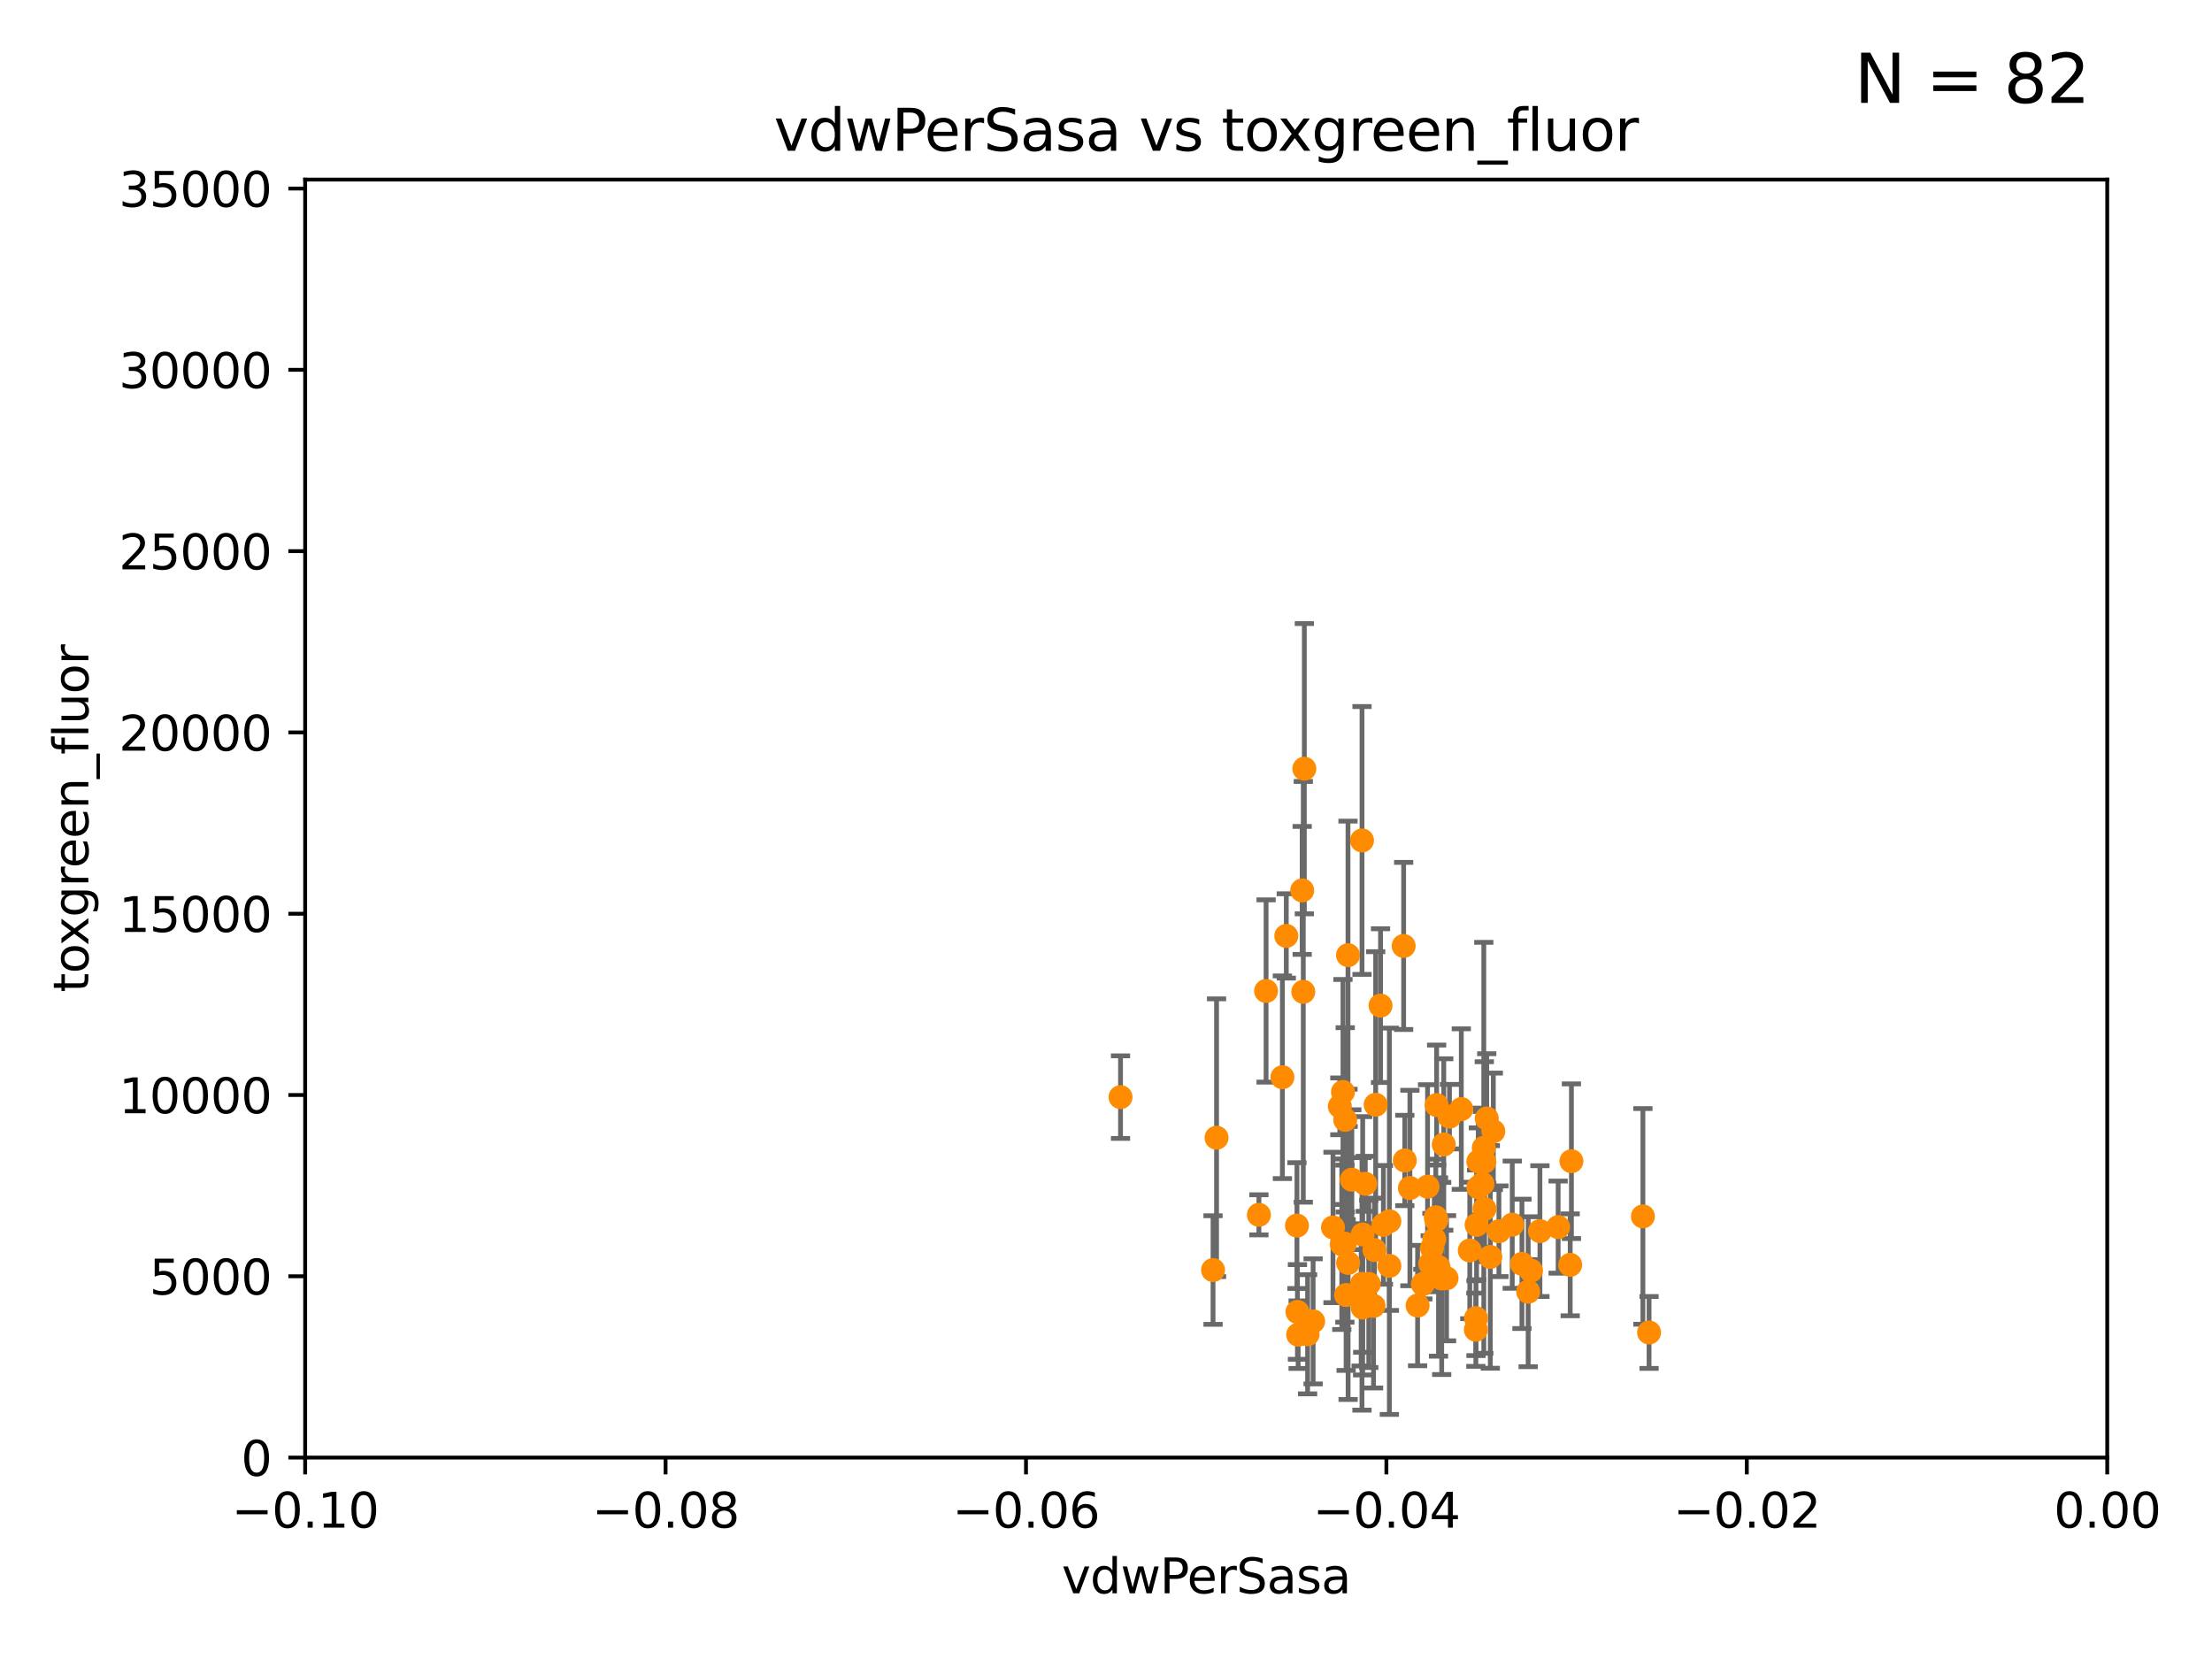 <?xml version="1.0" encoding="utf-8" standalone="no"?>
<!DOCTYPE svg PUBLIC "-//W3C//DTD SVG 1.1//EN"
  "http://www.w3.org/Graphics/SVG/1.1/DTD/svg11.dtd">
<svg xmlns:xlink="http://www.w3.org/1999/xlink" width="460.8pt" height="345.6pt" viewBox="0 0 460.8 345.6" xmlns="http://www.w3.org/2000/svg" version="1.1">
 <defs>
  <style type="text/css">*{stroke-linejoin: round; stroke-linecap: butt}</style>
 </defs>
 <g id="figure_1">
  <g id="patch_1">
   <path d="M 0 345.6 
L 460.8 345.6 
L 460.8 0 
L 0 0 
z
" style="fill: #ffffff"/>
  </g>
  <g id="axes_1">
   <g id="patch_2">
    <path d="M 63.571 303.64 
L 438.975 303.64 
L 438.975 37.411 
L 63.571 37.411 
z
" style="fill: #ffffff"/>
   </g>
   <g id="PathCollection_1">
    <defs>
     <path id="m7af95589c5" d="M 0 1.118 
C 0.297 1.118 0.581 1 0.791 0.791 
C 1 0.581 1.118 0.297 1.118 0 
C 1.118 -0.297 1 -0.581 0.791 -0.791 
C 0.581 -1 0.297 -1.118 0 -1.118 
C -0.297 -1.118 -0.581 -1 -0.791 -0.791 
C -1 -0.581 -1.118 -0.297 -1.118 0 
C -1.118 0.297 -1 0.581 -0.791 0.791 
C -0.581 1 -0.297 1.118 0 1.118 
z
" style="stroke: #ff8c00"/>
    </defs>
    <g clip-path="url(#p210727dc72)">
     <use xlink:href="#m7af95589c5" x="271.268" y="185.484" style="fill: #ff8c00; stroke: #ff8c00"/>
     <use xlink:href="#m7af95589c5" x="320.794" y="256.462" style="fill: #ff8c00; stroke: #ff8c00"/>
     <use xlink:href="#m7af95589c5" x="285.142" y="267.458" style="fill: #ff8c00; stroke: #ff8c00"/>
     <use xlink:href="#m7af95589c5" x="324.591" y="255.629" style="fill: #ff8c00; stroke: #ff8c00"/>
     <use xlink:href="#m7af95589c5" x="327.356" y="241.9" style="fill: #ff8c00; stroke: #ff8c00"/>
     <use xlink:href="#m7af95589c5" x="283.875" y="257.16" style="fill: #ff8c00; stroke: #ff8c00"/>
     <use xlink:href="#m7af95589c5" x="507.524" y="224.621" style="fill: #ff8c00; stroke: #ff8c00"/>
     <use xlink:href="#m7af95589c5" x="309.717" y="232.996" style="fill: #ff8c00; stroke: #ff8c00"/>
     <use xlink:href="#m7af95589c5" x="280.419" y="269.775" style="fill: #ff8c00; stroke: #ff8c00"/>
     <use xlink:href="#m7af95589c5" x="289.439" y="263.706" style="fill: #ff8c00; stroke: #ff8c00"/>
     <use xlink:href="#m7af95589c5" x="307.963" y="241.969" style="fill: #ff8c00; stroke: #ff8c00"/>
     <use xlink:href="#m7af95589c5" x="271.717" y="160.133" style="fill: #ff8c00; stroke: #ff8c00"/>
     <use xlink:href="#m7af95589c5" x="277.685" y="255.699" style="fill: #ff8c00; stroke: #ff8c00"/>
     <use xlink:href="#m7af95589c5" x="343.531" y="277.579" style="fill: #ff8c00; stroke: #ff8c00"/>
     <use xlink:href="#m7af95589c5" x="270.18" y="255.31" style="fill: #ff8c00; stroke: #ff8c00"/>
     <use xlink:href="#m7af95589c5" x="271.498" y="206.615" style="fill: #ff8c00; stroke: #ff8c00"/>
     <use xlink:href="#m7af95589c5" x="300.761" y="238.421" style="fill: #ff8c00; stroke: #ff8c00"/>
     <use xlink:href="#m7af95589c5" x="342.247" y="253.399" style="fill: #ff8c00; stroke: #ff8c00"/>
     <use xlink:href="#m7af95589c5" x="309.102" y="239.109" style="fill: #ff8c00; stroke: #ff8c00"/>
     <use xlink:href="#m7af95589c5" x="307.449" y="277.009" style="fill: #ff8c00; stroke: #ff8c00"/>
     <use xlink:href="#m7af95589c5" x="311.087" y="235.674" style="fill: #ff8c00; stroke: #ff8c00"/>
     <use xlink:href="#m7af95589c5" x="262.253" y="253.07" style="fill: #ff8c00; stroke: #ff8c00"/>
     <use xlink:href="#m7af95589c5" x="270.426" y="278.036" style="fill: #ff8c00; stroke: #ff8c00"/>
     <use xlink:href="#m7af95589c5" x="318.346" y="269.089" style="fill: #ff8c00; stroke: #ff8c00"/>
     <use xlink:href="#m7af95589c5" x="298.297" y="260.01" style="fill: #ff8c00; stroke: #ff8c00"/>
     <use xlink:href="#m7af95589c5" x="273.549" y="275.261" style="fill: #ff8c00; stroke: #ff8c00"/>
     <use xlink:href="#m7af95589c5" x="315.03" y="255.125" style="fill: #ff8c00; stroke: #ff8c00"/>
     <use xlink:href="#m7af95589c5" x="270.281" y="273.299" style="fill: #ff8c00; stroke: #ff8c00"/>
     <use xlink:href="#m7af95589c5" x="299.228" y="254.163" style="fill: #ff8c00; stroke: #ff8c00"/>
     <use xlink:href="#m7af95589c5" x="279.113" y="230.468" style="fill: #ff8c00; stroke: #ff8c00"/>
     <use xlink:href="#m7af95589c5" x="284.412" y="246.606" style="fill: #ff8c00; stroke: #ff8c00"/>
     <use xlink:href="#m7af95589c5" x="281.61" y="245.75" style="fill: #ff8c00; stroke: #ff8c00"/>
     <use xlink:href="#m7af95589c5" x="280.234" y="233.283" style="fill: #ff8c00; stroke: #ff8c00"/>
     <use xlink:href="#m7af95589c5" x="299.099" y="253.584" style="fill: #ff8c00; stroke: #ff8c00"/>
     <use xlink:href="#m7af95589c5" x="312.252" y="256.494" style="fill: #ff8c00; stroke: #ff8c00"/>
     <use xlink:href="#m7af95589c5" x="279.764" y="227.477" style="fill: #ff8c00; stroke: #ff8c00"/>
     <use xlink:href="#m7af95589c5" x="292.648" y="241.747" style="fill: #ff8c00; stroke: #ff8c00"/>
     <use xlink:href="#m7af95589c5" x="279.518" y="259.195" style="fill: #ff8c00; stroke: #ff8c00"/>
     <use xlink:href="#m7af95589c5" x="287.589" y="209.489" style="fill: #ff8c00; stroke: #ff8c00"/>
     <use xlink:href="#m7af95589c5" x="297.947" y="263.256" style="fill: #ff8c00; stroke: #ff8c00"/>
     <use xlink:href="#m7af95589c5" x="308.83" y="246.623" style="fill: #ff8c00; stroke: #ff8c00"/>
     <use xlink:href="#m7af95589c5" x="263.75" y="206.44" style="fill: #ff8c00; stroke: #ff8c00"/>
     <use xlink:href="#m7af95589c5" x="286.329" y="260.409" style="fill: #ff8c00; stroke: #ff8c00"/>
     <use xlink:href="#m7af95589c5" x="301.951" y="232.618" style="fill: #ff8c00; stroke: #ff8c00"/>
     <use xlink:href="#m7af95589c5" x="280.813" y="198.98" style="fill: #ff8c00; stroke: #ff8c00"/>
     <use xlink:href="#m7af95589c5" x="318.932" y="264.696" style="fill: #ff8c00; stroke: #ff8c00"/>
     <use xlink:href="#m7af95589c5" x="283.723" y="267.453" style="fill: #ff8c00; stroke: #ff8c00"/>
     <use xlink:href="#m7af95589c5" x="283.733" y="175.082" style="fill: #ff8c00; stroke: #ff8c00"/>
     <use xlink:href="#m7af95589c5" x="233.425" y="228.551" style="fill: #ff8c00; stroke: #ff8c00"/>
     <use xlink:href="#m7af95589c5" x="267.148" y="224.406" style="fill: #ff8c00; stroke: #ff8c00"/>
     <use xlink:href="#m7af95589c5" x="252.698" y="264.575" style="fill: #ff8c00; stroke: #ff8c00"/>
     <use xlink:href="#m7af95589c5" x="307.968" y="247.358" style="fill: #ff8c00; stroke: #ff8c00"/>
     <use xlink:href="#m7af95589c5" x="253.43" y="237.01" style="fill: #ff8c00; stroke: #ff8c00"/>
     <use xlink:href="#m7af95589c5" x="309.206" y="242.001" style="fill: #ff8c00; stroke: #ff8c00"/>
     <use xlink:href="#m7af95589c5" x="272.396" y="277.953" style="fill: #ff8c00; stroke: #ff8c00"/>
     <use xlink:href="#m7af95589c5" x="327.1" y="263.488" style="fill: #ff8c00; stroke: #ff8c00"/>
     <use xlink:href="#m7af95589c5" x="280.836" y="263.095" style="fill: #ff8c00; stroke: #ff8c00"/>
     <use xlink:href="#m7af95589c5" x="301.341" y="266.279" style="fill: #ff8c00; stroke: #ff8c00"/>
     <use xlink:href="#m7af95589c5" x="299.276" y="230.204" style="fill: #ff8c00; stroke: #ff8c00"/>
     <use xlink:href="#m7af95589c5" x="306.18" y="260.493" style="fill: #ff8c00; stroke: #ff8c00"/>
     <use xlink:href="#m7af95589c5" x="286.578" y="230.137" style="fill: #ff8c00; stroke: #ff8c00"/>
     <use xlink:href="#m7af95589c5" x="298.793" y="258.155" style="fill: #ff8c00; stroke: #ff8c00"/>
     <use xlink:href="#m7af95589c5" x="307.477" y="274.597" style="fill: #ff8c00; stroke: #ff8c00"/>
     <use xlink:href="#m7af95589c5" x="292.406" y="197.057" style="fill: #ff8c00; stroke: #ff8c00"/>
     <use xlink:href="#m7af95589c5" x="297.387" y="247.2" style="fill: #ff8c00; stroke: #ff8c00"/>
     <use xlink:href="#m7af95589c5" x="283.557" y="269.741" style="fill: #ff8c00; stroke: #ff8c00"/>
     <use xlink:href="#m7af95589c5" x="309.251" y="251.842" style="fill: #ff8c00; stroke: #ff8c00"/>
     <use xlink:href="#m7af95589c5" x="280.161" y="259.073" style="fill: #ff8c00; stroke: #ff8c00"/>
     <use xlink:href="#m7af95589c5" x="293.711" y="247.49" style="fill: #ff8c00; stroke: #ff8c00"/>
     <use xlink:href="#m7af95589c5" x="295.312" y="271.972" style="fill: #ff8c00; stroke: #ff8c00"/>
     <use xlink:href="#m7af95589c5" x="288.189" y="255.164" style="fill: #ff8c00; stroke: #ff8c00"/>
     <use xlink:href="#m7af95589c5" x="304.418" y="231.039" style="fill: #ff8c00; stroke: #ff8c00"/>
     <use xlink:href="#m7af95589c5" x="289.43" y="254.408" style="fill: #ff8c00; stroke: #ff8c00"/>
     <use xlink:href="#m7af95589c5" x="310.459" y="261.842" style="fill: #ff8c00; stroke: #ff8c00"/>
     <use xlink:href="#m7af95589c5" x="307.598" y="255.162" style="fill: #ff8c00; stroke: #ff8c00"/>
     <use xlink:href="#m7af95589c5" x="286.133" y="272.038" style="fill: #ff8c00; stroke: #ff8c00"/>
     <use xlink:href="#m7af95589c5" x="317.049" y="263.286" style="fill: #ff8c00; stroke: #ff8c00"/>
     <use xlink:href="#m7af95589c5" x="283.862" y="272.395" style="fill: #ff8c00; stroke: #ff8c00"/>
     <use xlink:href="#m7af95589c5" x="300.331" y="266.328" style="fill: #ff8c00; stroke: #ff8c00"/>
     <use xlink:href="#m7af95589c5" x="267.959" y="194.969" style="fill: #ff8c00; stroke: #ff8c00"/>
     <use xlink:href="#m7af95589c5" x="296.402" y="267.501" style="fill: #ff8c00; stroke: #ff8c00"/>
     <use xlink:href="#m7af95589c5" x="299.669" y="263.938" style="fill: #ff8c00; stroke: #ff8c00"/>
    </g>
   </g>
   <g id="matplotlib.axis_1">
    <g id="xtick_1">
     <g id="line2d_1">
      <defs>
       <path id="m5abe91c901" d="M 0 0 
L 0 3.5 
" style="stroke: #000000; stroke-width: 0.8"/>
      </defs>
      <g>
       <use xlink:href="#m5abe91c901" x="63.571" y="303.64" style="stroke: #000000; stroke-width: 0.8"/>
      </g>
     </g>
     <g id="text_1">
      <!-- −0.10 -->
      <g transform="translate(48.249 318.238)scale(0.1 -0.1)">
       <defs>
        <path id="DejaVuSans-2212" d="M 678 2272 
L 4684 2272 
L 4684 1741 
L 678 1741 
L 678 2272 
z
" transform="scale(0.016)"/>
        <path id="DejaVuSans-30" d="M 2034 4250 
Q 1547 4250 1301 3770 
Q 1056 3291 1056 2328 
Q 1056 1369 1301 889 
Q 1547 409 2034 409 
Q 2525 409 2770 889 
Q 3016 1369 3016 2328 
Q 3016 3291 2770 3770 
Q 2525 4250 2034 4250 
z
M 2034 4750 
Q 2819 4750 3233 4129 
Q 3647 3509 3647 2328 
Q 3647 1150 3233 529 
Q 2819 -91 2034 -91 
Q 1250 -91 836 529 
Q 422 1150 422 2328 
Q 422 3509 836 4129 
Q 1250 4750 2034 4750 
z
" transform="scale(0.016)"/>
        <path id="DejaVuSans-2e" d="M 684 794 
L 1344 794 
L 1344 0 
L 684 0 
L 684 794 
z
" transform="scale(0.016)"/>
        <path id="DejaVuSans-31" d="M 794 531 
L 1825 531 
L 1825 4091 
L 703 3866 
L 703 4441 
L 1819 4666 
L 2450 4666 
L 2450 531 
L 3481 531 
L 3481 0 
L 794 0 
L 794 531 
z
" transform="scale(0.016)"/>
       </defs>
       <use xlink:href="#DejaVuSans-2212"/>
       <use xlink:href="#DejaVuSans-30" x="83.789"/>
       <use xlink:href="#DejaVuSans-2e" x="147.412"/>
       <use xlink:href="#DejaVuSans-31" x="179.199"/>
       <use xlink:href="#DejaVuSans-30" x="242.822"/>
      </g>
     </g>
    </g>
    <g id="xtick_2">
     <g id="line2d_2">
      <g>
       <use xlink:href="#m5abe91c901" x="138.652" y="303.64" style="stroke: #000000; stroke-width: 0.8"/>
      </g>
     </g>
     <g id="text_2">
      <!-- −0.08 -->
      <g transform="translate(123.329 318.238)scale(0.1 -0.1)">
       <defs>
        <path id="DejaVuSans-38" d="M 2034 2216 
Q 1584 2216 1326 1975 
Q 1069 1734 1069 1313 
Q 1069 891 1326 650 
Q 1584 409 2034 409 
Q 2484 409 2743 651 
Q 3003 894 3003 1313 
Q 3003 1734 2745 1975 
Q 2488 2216 2034 2216 
z
M 1403 2484 
Q 997 2584 770 2862 
Q 544 3141 544 3541 
Q 544 4100 942 4425 
Q 1341 4750 2034 4750 
Q 2731 4750 3128 4425 
Q 3525 4100 3525 3541 
Q 3525 3141 3298 2862 
Q 3072 2584 2669 2484 
Q 3125 2378 3379 2068 
Q 3634 1759 3634 1313 
Q 3634 634 3220 271 
Q 2806 -91 2034 -91 
Q 1263 -91 848 271 
Q 434 634 434 1313 
Q 434 1759 690 2068 
Q 947 2378 1403 2484 
z
M 1172 3481 
Q 1172 3119 1398 2916 
Q 1625 2713 2034 2713 
Q 2441 2713 2670 2916 
Q 2900 3119 2900 3481 
Q 2900 3844 2670 4047 
Q 2441 4250 2034 4250 
Q 1625 4250 1398 4047 
Q 1172 3844 1172 3481 
z
" transform="scale(0.016)"/>
       </defs>
       <use xlink:href="#DejaVuSans-2212"/>
       <use xlink:href="#DejaVuSans-30" x="83.789"/>
       <use xlink:href="#DejaVuSans-2e" x="147.412"/>
       <use xlink:href="#DejaVuSans-30" x="179.199"/>
       <use xlink:href="#DejaVuSans-38" x="242.822"/>
      </g>
     </g>
    </g>
    <g id="xtick_3">
     <g id="line2d_3">
      <g>
       <use xlink:href="#m5abe91c901" x="213.733" y="303.64" style="stroke: #000000; stroke-width: 0.8"/>
      </g>
     </g>
     <g id="text_3">
      <!-- −0.06 -->
      <g transform="translate(198.41 318.238)scale(0.1 -0.1)">
       <defs>
        <path id="DejaVuSans-36" d="M 2113 2584 
Q 1688 2584 1439 2293 
Q 1191 2003 1191 1497 
Q 1191 994 1439 701 
Q 1688 409 2113 409 
Q 2538 409 2786 701 
Q 3034 994 3034 1497 
Q 3034 2003 2786 2293 
Q 2538 2584 2113 2584 
z
M 3366 4563 
L 3366 3988 
Q 3128 4100 2886 4159 
Q 2644 4219 2406 4219 
Q 1781 4219 1451 3797 
Q 1122 3375 1075 2522 
Q 1259 2794 1537 2939 
Q 1816 3084 2150 3084 
Q 2853 3084 3261 2657 
Q 3669 2231 3669 1497 
Q 3669 778 3244 343 
Q 2819 -91 2113 -91 
Q 1303 -91 875 529 
Q 447 1150 447 2328 
Q 447 3434 972 4092 
Q 1497 4750 2381 4750 
Q 2619 4750 2861 4703 
Q 3103 4656 3366 4563 
z
" transform="scale(0.016)"/>
       </defs>
       <use xlink:href="#DejaVuSans-2212"/>
       <use xlink:href="#DejaVuSans-30" x="83.789"/>
       <use xlink:href="#DejaVuSans-2e" x="147.412"/>
       <use xlink:href="#DejaVuSans-30" x="179.199"/>
       <use xlink:href="#DejaVuSans-36" x="242.822"/>
      </g>
     </g>
    </g>
    <g id="xtick_4">
     <g id="line2d_4">
      <g>
       <use xlink:href="#m5abe91c901" x="288.813" y="303.64" style="stroke: #000000; stroke-width: 0.8"/>
      </g>
     </g>
     <g id="text_4">
      <!-- −0.04 -->
      <g transform="translate(273.491 318.238)scale(0.1 -0.1)">
       <defs>
        <path id="DejaVuSans-34" d="M 2419 4116 
L 825 1625 
L 2419 1625 
L 2419 4116 
z
M 2253 4666 
L 3047 4666 
L 3047 1625 
L 3713 1625 
L 3713 1100 
L 3047 1100 
L 3047 0 
L 2419 0 
L 2419 1100 
L 313 1100 
L 313 1709 
L 2253 4666 
z
" transform="scale(0.016)"/>
       </defs>
       <use xlink:href="#DejaVuSans-2212"/>
       <use xlink:href="#DejaVuSans-30" x="83.789"/>
       <use xlink:href="#DejaVuSans-2e" x="147.412"/>
       <use xlink:href="#DejaVuSans-30" x="179.199"/>
       <use xlink:href="#DejaVuSans-34" x="242.822"/>
      </g>
     </g>
    </g>
    <g id="xtick_5">
     <g id="line2d_5">
      <g>
       <use xlink:href="#m5abe91c901" x="363.894" y="303.64" style="stroke: #000000; stroke-width: 0.8"/>
      </g>
     </g>
     <g id="text_5">
      <!-- −0.02 -->
      <g transform="translate(348.572 318.238)scale(0.1 -0.1)">
       <defs>
        <path id="DejaVuSans-32" d="M 1228 531 
L 3431 531 
L 3431 0 
L 469 0 
L 469 531 
Q 828 903 1448 1529 
Q 2069 2156 2228 2338 
Q 2531 2678 2651 2914 
Q 2772 3150 2772 3378 
Q 2772 3750 2511 3984 
Q 2250 4219 1831 4219 
Q 1534 4219 1204 4116 
Q 875 4013 500 3803 
L 500 4441 
Q 881 4594 1212 4672 
Q 1544 4750 1819 4750 
Q 2544 4750 2975 4387 
Q 3406 4025 3406 3419 
Q 3406 3131 3298 2873 
Q 3191 2616 2906 2266 
Q 2828 2175 2409 1742 
Q 1991 1309 1228 531 
z
" transform="scale(0.016)"/>
       </defs>
       <use xlink:href="#DejaVuSans-2212"/>
       <use xlink:href="#DejaVuSans-30" x="83.789"/>
       <use xlink:href="#DejaVuSans-2e" x="147.412"/>
       <use xlink:href="#DejaVuSans-30" x="179.199"/>
       <use xlink:href="#DejaVuSans-32" x="242.822"/>
      </g>
     </g>
    </g>
    <g id="xtick_6">
     <g id="line2d_6">
      <g>
       <use xlink:href="#m5abe91c901" x="438.975" y="303.64" style="stroke: #000000; stroke-width: 0.8"/>
      </g>
     </g>
     <g id="text_6">
      <!-- 0.00 -->
      <g transform="translate(427.842 318.238)scale(0.1 -0.1)">
       <use xlink:href="#DejaVuSans-30"/>
       <use xlink:href="#DejaVuSans-2e" x="63.623"/>
       <use xlink:href="#DejaVuSans-30" x="95.41"/>
       <use xlink:href="#DejaVuSans-30" x="159.033"/>
      </g>
     </g>
    </g>
    <g id="text_7">
     <!-- vdwPerSasa -->
     <g transform="translate(221.178 331.917)scale(0.1 -0.1)">
      <defs>
       <path id="DejaVuSans-76" d="M 191 3500 
L 800 3500 
L 1894 563 
L 2988 3500 
L 3597 3500 
L 2284 0 
L 1503 0 
L 191 3500 
z
" transform="scale(0.016)"/>
       <path id="DejaVuSans-64" d="M 2906 2969 
L 2906 4863 
L 3481 4863 
L 3481 0 
L 2906 0 
L 2906 525 
Q 2725 213 2448 61 
Q 2172 -91 1784 -91 
Q 1150 -91 751 415 
Q 353 922 353 1747 
Q 353 2572 751 3078 
Q 1150 3584 1784 3584 
Q 2172 3584 2448 3432 
Q 2725 3281 2906 2969 
z
M 947 1747 
Q 947 1113 1208 752 
Q 1469 391 1925 391 
Q 2381 391 2643 752 
Q 2906 1113 2906 1747 
Q 2906 2381 2643 2742 
Q 2381 3103 1925 3103 
Q 1469 3103 1208 2742 
Q 947 2381 947 1747 
z
" transform="scale(0.016)"/>
       <path id="DejaVuSans-77" d="M 269 3500 
L 844 3500 
L 1563 769 
L 2278 3500 
L 2956 3500 
L 3675 769 
L 4391 3500 
L 4966 3500 
L 4050 0 
L 3372 0 
L 2619 2869 
L 1863 0 
L 1184 0 
L 269 3500 
z
" transform="scale(0.016)"/>
       <path id="DejaVuSans-50" d="M 1259 4147 
L 1259 2394 
L 2053 2394 
Q 2494 2394 2734 2622 
Q 2975 2850 2975 3272 
Q 2975 3691 2734 3919 
Q 2494 4147 2053 4147 
L 1259 4147 
z
M 628 4666 
L 2053 4666 
Q 2838 4666 3239 4311 
Q 3641 3956 3641 3272 
Q 3641 2581 3239 2228 
Q 2838 1875 2053 1875 
L 1259 1875 
L 1259 0 
L 628 0 
L 628 4666 
z
" transform="scale(0.016)"/>
       <path id="DejaVuSans-65" d="M 3597 1894 
L 3597 1613 
L 953 1613 
Q 991 1019 1311 708 
Q 1631 397 2203 397 
Q 2534 397 2845 478 
Q 3156 559 3463 722 
L 3463 178 
Q 3153 47 2828 -22 
Q 2503 -91 2169 -91 
Q 1331 -91 842 396 
Q 353 884 353 1716 
Q 353 2575 817 3079 
Q 1281 3584 2069 3584 
Q 2775 3584 3186 3129 
Q 3597 2675 3597 1894 
z
M 3022 2063 
Q 3016 2534 2758 2815 
Q 2500 3097 2075 3097 
Q 1594 3097 1305 2825 
Q 1016 2553 972 2059 
L 3022 2063 
z
" transform="scale(0.016)"/>
       <path id="DejaVuSans-72" d="M 2631 2963 
Q 2534 3019 2420 3045 
Q 2306 3072 2169 3072 
Q 1681 3072 1420 2755 
Q 1159 2438 1159 1844 
L 1159 0 
L 581 0 
L 581 3500 
L 1159 3500 
L 1159 2956 
Q 1341 3275 1631 3429 
Q 1922 3584 2338 3584 
Q 2397 3584 2469 3576 
Q 2541 3569 2628 3553 
L 2631 2963 
z
" transform="scale(0.016)"/>
       <path id="DejaVuSans-53" d="M 3425 4513 
L 3425 3897 
Q 3066 4069 2747 4153 
Q 2428 4238 2131 4238 
Q 1616 4238 1336 4038 
Q 1056 3838 1056 3469 
Q 1056 3159 1242 3001 
Q 1428 2844 1947 2747 
L 2328 2669 
Q 3034 2534 3370 2195 
Q 3706 1856 3706 1288 
Q 3706 609 3251 259 
Q 2797 -91 1919 -91 
Q 1588 -91 1214 -16 
Q 841 59 441 206 
L 441 856 
Q 825 641 1194 531 
Q 1563 422 1919 422 
Q 2459 422 2753 634 
Q 3047 847 3047 1241 
Q 3047 1584 2836 1778 
Q 2625 1972 2144 2069 
L 1759 2144 
Q 1053 2284 737 2584 
Q 422 2884 422 3419 
Q 422 4038 858 4394 
Q 1294 4750 2059 4750 
Q 2388 4750 2728 4690 
Q 3069 4631 3425 4513 
z
" transform="scale(0.016)"/>
       <path id="DejaVuSans-61" d="M 2194 1759 
Q 1497 1759 1228 1600 
Q 959 1441 959 1056 
Q 959 750 1161 570 
Q 1363 391 1709 391 
Q 2188 391 2477 730 
Q 2766 1069 2766 1631 
L 2766 1759 
L 2194 1759 
z
M 3341 1997 
L 3341 0 
L 2766 0 
L 2766 531 
Q 2569 213 2275 61 
Q 1981 -91 1556 -91 
Q 1019 -91 701 211 
Q 384 513 384 1019 
Q 384 1609 779 1909 
Q 1175 2209 1959 2209 
L 2766 2209 
L 2766 2266 
Q 2766 2663 2505 2880 
Q 2244 3097 1772 3097 
Q 1472 3097 1187 3025 
Q 903 2953 641 2809 
L 641 3341 
Q 956 3463 1253 3523 
Q 1550 3584 1831 3584 
Q 2591 3584 2966 3190 
Q 3341 2797 3341 1997 
z
" transform="scale(0.016)"/>
       <path id="DejaVuSans-73" d="M 2834 3397 
L 2834 2853 
Q 2591 2978 2328 3040 
Q 2066 3103 1784 3103 
Q 1356 3103 1142 2972 
Q 928 2841 928 2578 
Q 928 2378 1081 2264 
Q 1234 2150 1697 2047 
L 1894 2003 
Q 2506 1872 2764 1633 
Q 3022 1394 3022 966 
Q 3022 478 2636 193 
Q 2250 -91 1575 -91 
Q 1294 -91 989 -36 
Q 684 19 347 128 
L 347 722 
Q 666 556 975 473 
Q 1284 391 1588 391 
Q 1994 391 2212 530 
Q 2431 669 2431 922 
Q 2431 1156 2273 1281 
Q 2116 1406 1581 1522 
L 1381 1569 
Q 847 1681 609 1914 
Q 372 2147 372 2553 
Q 372 3047 722 3315 
Q 1072 3584 1716 3584 
Q 2034 3584 2315 3537 
Q 2597 3491 2834 3397 
z
" transform="scale(0.016)"/>
      </defs>
      <use xlink:href="#DejaVuSans-76"/>
      <use xlink:href="#DejaVuSans-64" x="59.18"/>
      <use xlink:href="#DejaVuSans-77" x="122.656"/>
      <use xlink:href="#DejaVuSans-50" x="204.443"/>
      <use xlink:href="#DejaVuSans-65" x="261.121"/>
      <use xlink:href="#DejaVuSans-72" x="322.645"/>
      <use xlink:href="#DejaVuSans-53" x="363.758"/>
      <use xlink:href="#DejaVuSans-61" x="427.234"/>
      <use xlink:href="#DejaVuSans-73" x="488.514"/>
      <use xlink:href="#DejaVuSans-61" x="540.613"/>
     </g>
    </g>
   </g>
   <g id="matplotlib.axis_2">
    <g id="ytick_1">
     <g id="line2d_7">
      <defs>
       <path id="m2083f1be91" d="M 0 0 
L -3.5 0 
" style="stroke: #000000; stroke-width: 0.8"/>
      </defs>
      <g>
       <use xlink:href="#m2083f1be91" x="63.571" y="303.64" style="stroke: #000000; stroke-width: 0.8"/>
      </g>
     </g>
     <g id="text_8">
      <!-- 0 -->
      <g transform="translate(50.209 307.439)scale(0.1 -0.1)">
       <use xlink:href="#DejaVuSans-30"/>
      </g>
     </g>
    </g>
    <g id="ytick_2">
     <g id="line2d_8">
      <g>
       <use xlink:href="#m2083f1be91" x="63.571" y="265.874" style="stroke: #000000; stroke-width: 0.8"/>
      </g>
     </g>
     <g id="text_9">
      <!-- 5000 -->
      <g transform="translate(31.121 269.673)scale(0.1 -0.1)">
       <defs>
        <path id="DejaVuSans-35" d="M 691 4666 
L 3169 4666 
L 3169 4134 
L 1269 4134 
L 1269 2991 
Q 1406 3038 1543 3061 
Q 1681 3084 1819 3084 
Q 2600 3084 3056 2656 
Q 3513 2228 3513 1497 
Q 3513 744 3044 326 
Q 2575 -91 1722 -91 
Q 1428 -91 1123 -41 
Q 819 9 494 109 
L 494 744 
Q 775 591 1075 516 
Q 1375 441 1709 441 
Q 2250 441 2565 725 
Q 2881 1009 2881 1497 
Q 2881 1984 2565 2268 
Q 2250 2553 1709 2553 
Q 1456 2553 1204 2497 
Q 953 2441 691 2322 
L 691 4666 
z
" transform="scale(0.016)"/>
       </defs>
       <use xlink:href="#DejaVuSans-35"/>
       <use xlink:href="#DejaVuSans-30" x="63.623"/>
       <use xlink:href="#DejaVuSans-30" x="127.246"/>
       <use xlink:href="#DejaVuSans-30" x="190.869"/>
      </g>
     </g>
    </g>
    <g id="ytick_3">
     <g id="line2d_9">
      <g>
       <use xlink:href="#m2083f1be91" x="63.571" y="228.108" style="stroke: #000000; stroke-width: 0.8"/>
      </g>
     </g>
     <g id="text_10">
      <!-- 10000 -->
      <g transform="translate(24.759 231.907)scale(0.1 -0.1)">
       <use xlink:href="#DejaVuSans-31"/>
       <use xlink:href="#DejaVuSans-30" x="63.623"/>
       <use xlink:href="#DejaVuSans-30" x="127.246"/>
       <use xlink:href="#DejaVuSans-30" x="190.869"/>
       <use xlink:href="#DejaVuSans-30" x="254.492"/>
      </g>
     </g>
    </g>
    <g id="ytick_4">
     <g id="line2d_10">
      <g>
       <use xlink:href="#m2083f1be91" x="63.571" y="190.342" style="stroke: #000000; stroke-width: 0.8"/>
      </g>
     </g>
     <g id="text_11">
      <!-- 15000 -->
      <g transform="translate(24.759 194.141)scale(0.1 -0.1)">
       <use xlink:href="#DejaVuSans-31"/>
       <use xlink:href="#DejaVuSans-35" x="63.623"/>
       <use xlink:href="#DejaVuSans-30" x="127.246"/>
       <use xlink:href="#DejaVuSans-30" x="190.869"/>
       <use xlink:href="#DejaVuSans-30" x="254.492"/>
      </g>
     </g>
    </g>
    <g id="ytick_5">
     <g id="line2d_11">
      <g>
       <use xlink:href="#m2083f1be91" x="63.571" y="152.576" style="stroke: #000000; stroke-width: 0.8"/>
      </g>
     </g>
     <g id="text_12">
      <!-- 20000 -->
      <g transform="translate(24.759 156.375)scale(0.1 -0.1)">
       <use xlink:href="#DejaVuSans-32"/>
       <use xlink:href="#DejaVuSans-30" x="63.623"/>
       <use xlink:href="#DejaVuSans-30" x="127.246"/>
       <use xlink:href="#DejaVuSans-30" x="190.869"/>
       <use xlink:href="#DejaVuSans-30" x="254.492"/>
      </g>
     </g>
    </g>
    <g id="ytick_6">
     <g id="line2d_12">
      <g>
       <use xlink:href="#m2083f1be91" x="63.571" y="114.81" style="stroke: #000000; stroke-width: 0.8"/>
      </g>
     </g>
     <g id="text_13">
      <!-- 25000 -->
      <g transform="translate(24.759 118.609)scale(0.1 -0.1)">
       <use xlink:href="#DejaVuSans-32"/>
       <use xlink:href="#DejaVuSans-35" x="63.623"/>
       <use xlink:href="#DejaVuSans-30" x="127.246"/>
       <use xlink:href="#DejaVuSans-30" x="190.869"/>
       <use xlink:href="#DejaVuSans-30" x="254.492"/>
      </g>
     </g>
    </g>
    <g id="ytick_7">
     <g id="line2d_13">
      <g>
       <use xlink:href="#m2083f1be91" x="63.571" y="77.044" style="stroke: #000000; stroke-width: 0.8"/>
      </g>
     </g>
     <g id="text_14">
      <!-- 30000 -->
      <g transform="translate(24.759 80.844)scale(0.1 -0.1)">
       <defs>
        <path id="DejaVuSans-33" d="M 2597 2516 
Q 3050 2419 3304 2112 
Q 3559 1806 3559 1356 
Q 3559 666 3084 287 
Q 2609 -91 1734 -91 
Q 1441 -91 1130 -33 
Q 819 25 488 141 
L 488 750 
Q 750 597 1062 519 
Q 1375 441 1716 441 
Q 2309 441 2620 675 
Q 2931 909 2931 1356 
Q 2931 1769 2642 2001 
Q 2353 2234 1838 2234 
L 1294 2234 
L 1294 2753 
L 1863 2753 
Q 2328 2753 2575 2939 
Q 2822 3125 2822 3475 
Q 2822 3834 2567 4026 
Q 2313 4219 1838 4219 
Q 1578 4219 1281 4162 
Q 984 4106 628 3988 
L 628 4550 
Q 988 4650 1302 4700 
Q 1616 4750 1894 4750 
Q 2613 4750 3031 4423 
Q 3450 4097 3450 3541 
Q 3450 3153 3228 2886 
Q 3006 2619 2597 2516 
z
" transform="scale(0.016)"/>
       </defs>
       <use xlink:href="#DejaVuSans-33"/>
       <use xlink:href="#DejaVuSans-30" x="63.623"/>
       <use xlink:href="#DejaVuSans-30" x="127.246"/>
       <use xlink:href="#DejaVuSans-30" x="190.869"/>
       <use xlink:href="#DejaVuSans-30" x="254.492"/>
      </g>
     </g>
    </g>
    <g id="ytick_8">
     <g id="line2d_14">
      <g>
       <use xlink:href="#m2083f1be91" x="63.571" y="39.278" style="stroke: #000000; stroke-width: 0.8"/>
      </g>
     </g>
     <g id="text_15">
      <!-- 35000 -->
      <g transform="translate(24.759 43.078)scale(0.1 -0.1)">
       <use xlink:href="#DejaVuSans-33"/>
       <use xlink:href="#DejaVuSans-35" x="63.623"/>
       <use xlink:href="#DejaVuSans-30" x="127.246"/>
       <use xlink:href="#DejaVuSans-30" x="190.869"/>
       <use xlink:href="#DejaVuSans-30" x="254.492"/>
      </g>
     </g>
    </g>
    <g id="text_16">
     <!-- toxgreen_fluor -->
     <g transform="translate(18.401 206.72)rotate(-90)scale(0.1 -0.1)">
      <defs>
       <path id="DejaVuSans-74" d="M 1172 4494 
L 1172 3500 
L 2356 3500 
L 2356 3053 
L 1172 3053 
L 1172 1153 
Q 1172 725 1289 603 
Q 1406 481 1766 481 
L 2356 481 
L 2356 0 
L 1766 0 
Q 1100 0 847 248 
Q 594 497 594 1153 
L 594 3053 
L 172 3053 
L 172 3500 
L 594 3500 
L 594 4494 
L 1172 4494 
z
" transform="scale(0.016)"/>
       <path id="DejaVuSans-6f" d="M 1959 3097 
Q 1497 3097 1228 2736 
Q 959 2375 959 1747 
Q 959 1119 1226 758 
Q 1494 397 1959 397 
Q 2419 397 2687 759 
Q 2956 1122 2956 1747 
Q 2956 2369 2687 2733 
Q 2419 3097 1959 3097 
z
M 1959 3584 
Q 2709 3584 3137 3096 
Q 3566 2609 3566 1747 
Q 3566 888 3137 398 
Q 2709 -91 1959 -91 
Q 1206 -91 779 398 
Q 353 888 353 1747 
Q 353 2609 779 3096 
Q 1206 3584 1959 3584 
z
" transform="scale(0.016)"/>
       <path id="DejaVuSans-78" d="M 3513 3500 
L 2247 1797 
L 3578 0 
L 2900 0 
L 1881 1375 
L 863 0 
L 184 0 
L 1544 1831 
L 300 3500 
L 978 3500 
L 1906 2253 
L 2834 3500 
L 3513 3500 
z
" transform="scale(0.016)"/>
       <path id="DejaVuSans-67" d="M 2906 1791 
Q 2906 2416 2648 2759 
Q 2391 3103 1925 3103 
Q 1463 3103 1205 2759 
Q 947 2416 947 1791 
Q 947 1169 1205 825 
Q 1463 481 1925 481 
Q 2391 481 2648 825 
Q 2906 1169 2906 1791 
z
M 3481 434 
Q 3481 -459 3084 -895 
Q 2688 -1331 1869 -1331 
Q 1566 -1331 1297 -1286 
Q 1028 -1241 775 -1147 
L 775 -588 
Q 1028 -725 1275 -790 
Q 1522 -856 1778 -856 
Q 2344 -856 2625 -561 
Q 2906 -266 2906 331 
L 2906 616 
Q 2728 306 2450 153 
Q 2172 0 1784 0 
Q 1141 0 747 490 
Q 353 981 353 1791 
Q 353 2603 747 3093 
Q 1141 3584 1784 3584 
Q 2172 3584 2450 3431 
Q 2728 3278 2906 2969 
L 2906 3500 
L 3481 3500 
L 3481 434 
z
" transform="scale(0.016)"/>
       <path id="DejaVuSans-6e" d="M 3513 2113 
L 3513 0 
L 2938 0 
L 2938 2094 
Q 2938 2591 2744 2837 
Q 2550 3084 2163 3084 
Q 1697 3084 1428 2787 
Q 1159 2491 1159 1978 
L 1159 0 
L 581 0 
L 581 3500 
L 1159 3500 
L 1159 2956 
Q 1366 3272 1645 3428 
Q 1925 3584 2291 3584 
Q 2894 3584 3203 3211 
Q 3513 2838 3513 2113 
z
" transform="scale(0.016)"/>
       <path id="DejaVuSans-5f" d="M 3263 -1063 
L 3263 -1509 
L -63 -1509 
L -63 -1063 
L 3263 -1063 
z
" transform="scale(0.016)"/>
       <path id="DejaVuSans-66" d="M 2375 4863 
L 2375 4384 
L 1825 4384 
Q 1516 4384 1395 4259 
Q 1275 4134 1275 3809 
L 1275 3500 
L 2222 3500 
L 2222 3053 
L 1275 3053 
L 1275 0 
L 697 0 
L 697 3053 
L 147 3053 
L 147 3500 
L 697 3500 
L 697 3744 
Q 697 4328 969 4595 
Q 1241 4863 1831 4863 
L 2375 4863 
z
" transform="scale(0.016)"/>
       <path id="DejaVuSans-6c" d="M 603 4863 
L 1178 4863 
L 1178 0 
L 603 0 
L 603 4863 
z
" transform="scale(0.016)"/>
       <path id="DejaVuSans-75" d="M 544 1381 
L 544 3500 
L 1119 3500 
L 1119 1403 
Q 1119 906 1312 657 
Q 1506 409 1894 409 
Q 2359 409 2629 706 
Q 2900 1003 2900 1516 
L 2900 3500 
L 3475 3500 
L 3475 0 
L 2900 0 
L 2900 538 
Q 2691 219 2414 64 
Q 2138 -91 1772 -91 
Q 1169 -91 856 284 
Q 544 659 544 1381 
z
M 1991 3584 
L 1991 3584 
z
" transform="scale(0.016)"/>
      </defs>
      <use xlink:href="#DejaVuSans-74"/>
      <use xlink:href="#DejaVuSans-6f" x="39.209"/>
      <use xlink:href="#DejaVuSans-78" x="97.266"/>
      <use xlink:href="#DejaVuSans-67" x="156.445"/>
      <use xlink:href="#DejaVuSans-72" x="219.922"/>
      <use xlink:href="#DejaVuSans-65" x="258.785"/>
      <use xlink:href="#DejaVuSans-65" x="320.309"/>
      <use xlink:href="#DejaVuSans-6e" x="381.832"/>
      <use xlink:href="#DejaVuSans-5f" x="445.211"/>
      <use xlink:href="#DejaVuSans-66" x="495.211"/>
      <use xlink:href="#DejaVuSans-6c" x="530.416"/>
      <use xlink:href="#DejaVuSans-75" x="558.199"/>
      <use xlink:href="#DejaVuSans-6f" x="621.578"/>
      <use xlink:href="#DejaVuSans-72" x="682.76"/>
     </g>
    </g>
   </g>
   <g id="LineCollection_1">
    <path d="M 271.268 198.811 
L 271.268 172.157 
" clip-path="url(#p210727dc72)" style="fill: none; stroke: #696969"/>
    <path d="M 320.794 270.083 
L 320.794 242.841 
" clip-path="url(#p210727dc72)" style="fill: none; stroke: #696969"/>
    <path d="M 285.142 284.88 
L 285.142 250.036 
" clip-path="url(#p210727dc72)" style="fill: none; stroke: #696969"/>
    <path d="M 324.591 265.223 
L 324.591 246.034 
" clip-path="url(#p210727dc72)" style="fill: none; stroke: #696969"/>
    <path d="M 327.356 258.01 
L 327.356 225.791 
" clip-path="url(#p210727dc72)" style="fill: none; stroke: #696969"/>
    <path d="M 283.875 281.709 
L 283.875 232.612 
" clip-path="url(#p210727dc72)" style="fill: none; stroke: #696969"/>
    <path clip-path="url(#p210727dc72)" style="fill: none; stroke: #696969"/>
    <path d="M 309.717 246.48 
L 309.717 219.511 
" clip-path="url(#p210727dc72)" style="fill: none; stroke: #696969"/>
    <path d="M 280.419 285.485 
L 280.419 254.065 
" clip-path="url(#p210727dc72)" style="fill: none; stroke: #696969"/>
    <path d="M 289.439 272.986 
L 289.439 254.425 
" clip-path="url(#p210727dc72)" style="fill: none; stroke: #696969"/>
    <path d="M 307.963 253.096 
L 307.963 230.842 
" clip-path="url(#p210727dc72)" style="fill: none; stroke: #696969"/>
    <path d="M 271.717 190.365 
L 271.717 129.901 
" clip-path="url(#p210727dc72)" style="fill: none; stroke: #696969"/>
    <path d="M 277.685 271.368 
L 277.685 240.03 
" clip-path="url(#p210727dc72)" style="fill: none; stroke: #696969"/>
    <path d="M 343.531 285.067 
L 343.531 270.09 
" clip-path="url(#p210727dc72)" style="fill: none; stroke: #696969"/>
    <path d="M 270.18 268.411 
L 270.18 242.209 
" clip-path="url(#p210727dc72)" style="fill: none; stroke: #696969"/>
    <path d="M 271.498 250.439 
L 271.498 162.791 
" clip-path="url(#p210727dc72)" style="fill: none; stroke: #696969"/>
    <path d="M 300.761 256.278 
L 300.761 220.565 
" clip-path="url(#p210727dc72)" style="fill: none; stroke: #696969"/>
    <path d="M 342.247 275.862 
L 342.247 230.936 
" clip-path="url(#p210727dc72)" style="fill: none; stroke: #696969"/>
    <path d="M 309.102 281.914 
L 309.102 196.305 
" clip-path="url(#p210727dc72)" style="fill: none; stroke: #696969"/>
    <path d="M 307.449 284.633 
L 307.449 269.384 
" clip-path="url(#p210727dc72)" style="fill: none; stroke: #696969"/>
    <path d="M 311.087 247.808 
L 311.087 223.541 
" clip-path="url(#p210727dc72)" style="fill: none; stroke: #696969"/>
    <path d="M 262.253 257.248 
L 262.253 248.893 
" clip-path="url(#p210727dc72)" style="fill: none; stroke: #696969"/>
    <path d="M 270.426 285.078 
L 270.426 270.994 
" clip-path="url(#p210727dc72)" style="fill: none; stroke: #696969"/>
    <path d="M 318.346 284.706 
L 318.346 253.472 
" clip-path="url(#p210727dc72)" style="fill: none; stroke: #696969"/>
    <path d="M 298.297 267.252 
L 298.297 252.769 
" clip-path="url(#p210727dc72)" style="fill: none; stroke: #696969"/>
    <path d="M 273.549 288.292 
L 273.549 262.229 
" clip-path="url(#p210727dc72)" style="fill: none; stroke: #696969"/>
    <path d="M 315.03 268.377 
L 315.03 241.874 
" clip-path="url(#p210727dc72)" style="fill: none; stroke: #696969"/>
    <path d="M 270.281 283.157 
L 270.281 263.441 
" clip-path="url(#p210727dc72)" style="fill: none; stroke: #696969"/>
    <path d="M 299.228 261.773 
L 299.228 246.553 
" clip-path="url(#p210727dc72)" style="fill: none; stroke: #696969"/>
    <path d="M 279.113 236.385 
L 279.113 224.551 
" clip-path="url(#p210727dc72)" style="fill: none; stroke: #696969"/>
    <path d="M 284.412 252.338 
L 284.412 240.875 
" clip-path="url(#p210727dc72)" style="fill: none; stroke: #696969"/>
    <path d="M 281.61 260.314 
L 281.61 231.186 
" clip-path="url(#p210727dc72)" style="fill: none; stroke: #696969"/>
    <path d="M 280.234 252.481 
L 280.234 214.086 
" clip-path="url(#p210727dc72)" style="fill: none; stroke: #696969"/>
    <path d="M 299.099 265.693 
L 299.099 241.475 
" clip-path="url(#p210727dc72)" style="fill: none; stroke: #696969"/>
    <path d="M 312.252 265.936 
L 312.252 247.052 
" clip-path="url(#p210727dc72)" style="fill: none; stroke: #696969"/>
    <path d="M 279.764 250.911 
L 279.764 204.042 
" clip-path="url(#p210727dc72)" style="fill: none; stroke: #696969"/>
    <path d="M 292.648 251.156 
L 292.648 232.338 
" clip-path="url(#p210727dc72)" style="fill: none; stroke: #696969"/>
    <path d="M 279.518 276.954 
L 279.518 241.436 
" clip-path="url(#p210727dc72)" style="fill: none; stroke: #696969"/>
    <path d="M 287.589 225.505 
L 287.589 193.474 
" clip-path="url(#p210727dc72)" style="fill: none; stroke: #696969"/>
    <path d="M 297.947 269.082 
L 297.947 257.431 
" clip-path="url(#p210727dc72)" style="fill: none; stroke: #696969"/>
    <path d="M 308.83 261.694 
L 308.83 231.552 
" clip-path="url(#p210727dc72)" style="fill: none; stroke: #696969"/>
    <path d="M 263.75 225.425 
L 263.75 187.454 
" clip-path="url(#p210727dc72)" style="fill: none; stroke: #696969"/>
    <path d="M 286.329 271.21 
L 286.329 249.607 
" clip-path="url(#p210727dc72)" style="fill: none; stroke: #696969"/>
    <path d="M 301.951 239.334 
L 301.951 225.902 
" clip-path="url(#p210727dc72)" style="fill: none; stroke: #696969"/>
    <path d="M 280.813 226.902 
L 280.813 171.058 
" clip-path="url(#p210727dc72)" style="fill: none; stroke: #696969"/>
    <path d="M 318.932 266.987 
L 318.932 262.405 
" clip-path="url(#p210727dc72)" style="fill: none; stroke: #696969"/>
    <path d="M 283.723 293.757 
L 283.723 241.15 
" clip-path="url(#p210727dc72)" style="fill: none; stroke: #696969"/>
    <path d="M 283.733 202.976 
L 283.733 147.187 
" clip-path="url(#p210727dc72)" style="fill: none; stroke: #696969"/>
    <path d="M 233.425 237.154 
L 233.425 219.947 
" clip-path="url(#p210727dc72)" style="fill: none; stroke: #696969"/>
    <path d="M 267.148 245.517 
L 267.148 203.295 
" clip-path="url(#p210727dc72)" style="fill: none; stroke: #696969"/>
    <path d="M 252.698 275.884 
L 252.698 253.266 
" clip-path="url(#p210727dc72)" style="fill: none; stroke: #696969"/>
    <path d="M 307.968 259.759 
L 307.968 234.957 
" clip-path="url(#p210727dc72)" style="fill: none; stroke: #696969"/>
    <path d="M 253.43 265.94 
L 253.43 208.08 
" clip-path="url(#p210727dc72)" style="fill: none; stroke: #696969"/>
    <path d="M 309.206 262.82 
L 309.206 221.181 
" clip-path="url(#p210727dc72)" style="fill: none; stroke: #696969"/>
    <path d="M 272.396 290.366 
L 272.396 265.539 
" clip-path="url(#p210727dc72)" style="fill: none; stroke: #696969"/>
    <path d="M 327.1 274.103 
L 327.1 252.873 
" clip-path="url(#p210727dc72)" style="fill: none; stroke: #696969"/>
    <path d="M 280.836 291.531 
L 280.836 234.659 
" clip-path="url(#p210727dc72)" style="fill: none; stroke: #696969"/>
    <path d="M 301.341 279.32 
L 301.341 253.239 
" clip-path="url(#p210727dc72)" style="fill: none; stroke: #696969"/>
    <path d="M 299.276 242.701 
L 299.276 217.707 
" clip-path="url(#p210727dc72)" style="fill: none; stroke: #696969"/>
    <path d="M 306.18 274.708 
L 306.18 246.278 
" clip-path="url(#p210727dc72)" style="fill: none; stroke: #696969"/>
    <path d="M 286.578 262.02 
L 286.578 198.255 
" clip-path="url(#p210727dc72)" style="fill: none; stroke: #696969"/>
    <path d="M 298.793 268.208 
L 298.793 248.101 
" clip-path="url(#p210727dc72)" style="fill: none; stroke: #696969"/>
    <path d="M 307.477 282.395 
L 307.477 266.8 
" clip-path="url(#p210727dc72)" style="fill: none; stroke: #696969"/>
    <path d="M 292.406 214.462 
L 292.406 179.651 
" clip-path="url(#p210727dc72)" style="fill: none; stroke: #696969"/>
    <path d="M 297.387 268.437 
L 297.387 225.964 
" clip-path="url(#p210727dc72)" style="fill: none; stroke: #696969"/>
    <path d="M 283.557 284.563 
L 283.557 254.919 
" clip-path="url(#p210727dc72)" style="fill: none; stroke: #696969"/>
    <path d="M 309.251 261.732 
L 309.251 241.952 
" clip-path="url(#p210727dc72)" style="fill: none; stroke: #696969"/>
    <path d="M 280.161 275.427 
L 280.161 242.719 
" clip-path="url(#p210727dc72)" style="fill: none; stroke: #696969"/>
    <path d="M 293.711 267.851 
L 293.711 227.129 
" clip-path="url(#p210727dc72)" style="fill: none; stroke: #696969"/>
    <path d="M 295.312 284.509 
L 295.312 259.434 
" clip-path="url(#p210727dc72)" style="fill: none; stroke: #696969"/>
    <path d="M 288.189 267.529 
L 288.189 242.8 
" clip-path="url(#p210727dc72)" style="fill: none; stroke: #696969"/>
    <path d="M 304.418 247.76 
L 304.418 214.319 
" clip-path="url(#p210727dc72)" style="fill: none; stroke: #696969"/>
    <path d="M 289.43 294.644 
L 289.43 214.172 
" clip-path="url(#p210727dc72)" style="fill: none; stroke: #696969"/>
    <path d="M 310.459 285.025 
L 310.459 238.659 
" clip-path="url(#p210727dc72)" style="fill: none; stroke: #696969"/>
    <path d="M 307.598 266.585 
L 307.598 243.739 
" clip-path="url(#p210727dc72)" style="fill: none; stroke: #696969"/>
    <path d="M 286.133 289.14 
L 286.133 254.936 
" clip-path="url(#p210727dc72)" style="fill: none; stroke: #696969"/>
    <path d="M 317.049 276.757 
L 317.049 249.815 
" clip-path="url(#p210727dc72)" style="fill: none; stroke: #696969"/>
    <path d="M 283.862 286.423 
L 283.862 258.367 
" clip-path="url(#p210727dc72)" style="fill: none; stroke: #696969"/>
    <path d="M 300.331 286.341 
L 300.331 246.315 
" clip-path="url(#p210727dc72)" style="fill: none; stroke: #696969"/>
    <path d="M 267.959 203.75 
L 267.959 186.188 
" clip-path="url(#p210727dc72)" style="fill: none; stroke: #696969"/>
    <path d="M 296.402 270.593 
L 296.402 264.409 
" clip-path="url(#p210727dc72)" style="fill: none; stroke: #696969"/>
    <path d="M 299.669 282.515 
L 299.669 245.36 
" clip-path="url(#p210727dc72)" style="fill: none; stroke: #696969"/>
   </g>
   <g id="line2d_15">
    <defs>
     <path id="mc5d2ea8a47" d="M 2 0 
L -2 -0 
" style="stroke: #696969"/>
    </defs>
    <g clip-path="url(#p210727dc72)">
     <use xlink:href="#mc5d2ea8a47" x="271.268" y="198.811" style="fill: #696969; stroke: #696969"/>
     <use xlink:href="#mc5d2ea8a47" x="320.794" y="270.083" style="fill: #696969; stroke: #696969"/>
     <use xlink:href="#mc5d2ea8a47" x="285.142" y="284.88" style="fill: #696969; stroke: #696969"/>
     <use xlink:href="#mc5d2ea8a47" x="324.591" y="265.223" style="fill: #696969; stroke: #696969"/>
     <use xlink:href="#mc5d2ea8a47" x="327.356" y="258.01" style="fill: #696969; stroke: #696969"/>
     <use xlink:href="#mc5d2ea8a47" x="283.875" y="281.709" style="fill: #696969; stroke: #696969"/>
     <use xlink:href="#mc5d2ea8a47" x="507.524" y="226.515" style="fill: #696969; stroke: #696969"/>
     <use xlink:href="#mc5d2ea8a47" x="309.717" y="246.48" style="fill: #696969; stroke: #696969"/>
     <use xlink:href="#mc5d2ea8a47" x="280.419" y="285.485" style="fill: #696969; stroke: #696969"/>
     <use xlink:href="#mc5d2ea8a47" x="289.439" y="272.986" style="fill: #696969; stroke: #696969"/>
     <use xlink:href="#mc5d2ea8a47" x="307.963" y="253.096" style="fill: #696969; stroke: #696969"/>
     <use xlink:href="#mc5d2ea8a47" x="271.717" y="190.365" style="fill: #696969; stroke: #696969"/>
     <use xlink:href="#mc5d2ea8a47" x="277.685" y="271.368" style="fill: #696969; stroke: #696969"/>
     <use xlink:href="#mc5d2ea8a47" x="343.531" y="285.067" style="fill: #696969; stroke: #696969"/>
     <use xlink:href="#mc5d2ea8a47" x="270.18" y="268.411" style="fill: #696969; stroke: #696969"/>
     <use xlink:href="#mc5d2ea8a47" x="271.498" y="250.439" style="fill: #696969; stroke: #696969"/>
     <use xlink:href="#mc5d2ea8a47" x="300.761" y="256.278" style="fill: #696969; stroke: #696969"/>
     <use xlink:href="#mc5d2ea8a47" x="342.247" y="275.862" style="fill: #696969; stroke: #696969"/>
     <use xlink:href="#mc5d2ea8a47" x="309.102" y="281.914" style="fill: #696969; stroke: #696969"/>
     <use xlink:href="#mc5d2ea8a47" x="307.449" y="284.633" style="fill: #696969; stroke: #696969"/>
     <use xlink:href="#mc5d2ea8a47" x="311.087" y="247.808" style="fill: #696969; stroke: #696969"/>
     <use xlink:href="#mc5d2ea8a47" x="262.253" y="257.248" style="fill: #696969; stroke: #696969"/>
     <use xlink:href="#mc5d2ea8a47" x="270.426" y="285.078" style="fill: #696969; stroke: #696969"/>
     <use xlink:href="#mc5d2ea8a47" x="318.346" y="284.706" style="fill: #696969; stroke: #696969"/>
     <use xlink:href="#mc5d2ea8a47" x="298.297" y="267.252" style="fill: #696969; stroke: #696969"/>
     <use xlink:href="#mc5d2ea8a47" x="273.549" y="288.292" style="fill: #696969; stroke: #696969"/>
     <use xlink:href="#mc5d2ea8a47" x="315.03" y="268.377" style="fill: #696969; stroke: #696969"/>
     <use xlink:href="#mc5d2ea8a47" x="270.281" y="283.157" style="fill: #696969; stroke: #696969"/>
     <use xlink:href="#mc5d2ea8a47" x="299.228" y="261.773" style="fill: #696969; stroke: #696969"/>
     <use xlink:href="#mc5d2ea8a47" x="279.113" y="236.385" style="fill: #696969; stroke: #696969"/>
     <use xlink:href="#mc5d2ea8a47" x="284.412" y="252.338" style="fill: #696969; stroke: #696969"/>
     <use xlink:href="#mc5d2ea8a47" x="281.61" y="260.314" style="fill: #696969; stroke: #696969"/>
     <use xlink:href="#mc5d2ea8a47" x="280.234" y="252.481" style="fill: #696969; stroke: #696969"/>
     <use xlink:href="#mc5d2ea8a47" x="299.099" y="265.693" style="fill: #696969; stroke: #696969"/>
     <use xlink:href="#mc5d2ea8a47" x="312.252" y="265.936" style="fill: #696969; stroke: #696969"/>
     <use xlink:href="#mc5d2ea8a47" x="279.764" y="250.911" style="fill: #696969; stroke: #696969"/>
     <use xlink:href="#mc5d2ea8a47" x="292.648" y="251.156" style="fill: #696969; stroke: #696969"/>
     <use xlink:href="#mc5d2ea8a47" x="279.518" y="276.954" style="fill: #696969; stroke: #696969"/>
     <use xlink:href="#mc5d2ea8a47" x="287.589" y="225.505" style="fill: #696969; stroke: #696969"/>
     <use xlink:href="#mc5d2ea8a47" x="297.947" y="269.082" style="fill: #696969; stroke: #696969"/>
     <use xlink:href="#mc5d2ea8a47" x="308.83" y="261.694" style="fill: #696969; stroke: #696969"/>
     <use xlink:href="#mc5d2ea8a47" x="263.75" y="225.425" style="fill: #696969; stroke: #696969"/>
     <use xlink:href="#mc5d2ea8a47" x="286.329" y="271.21" style="fill: #696969; stroke: #696969"/>
     <use xlink:href="#mc5d2ea8a47" x="301.951" y="239.334" style="fill: #696969; stroke: #696969"/>
     <use xlink:href="#mc5d2ea8a47" x="280.813" y="226.902" style="fill: #696969; stroke: #696969"/>
     <use xlink:href="#mc5d2ea8a47" x="318.932" y="266.987" style="fill: #696969; stroke: #696969"/>
     <use xlink:href="#mc5d2ea8a47" x="283.723" y="293.757" style="fill: #696969; stroke: #696969"/>
     <use xlink:href="#mc5d2ea8a47" x="283.733" y="202.976" style="fill: #696969; stroke: #696969"/>
     <use xlink:href="#mc5d2ea8a47" x="233.425" y="237.154" style="fill: #696969; stroke: #696969"/>
     <use xlink:href="#mc5d2ea8a47" x="267.148" y="245.517" style="fill: #696969; stroke: #696969"/>
     <use xlink:href="#mc5d2ea8a47" x="252.698" y="275.884" style="fill: #696969; stroke: #696969"/>
     <use xlink:href="#mc5d2ea8a47" x="307.968" y="259.759" style="fill: #696969; stroke: #696969"/>
     <use xlink:href="#mc5d2ea8a47" x="253.43" y="265.94" style="fill: #696969; stroke: #696969"/>
     <use xlink:href="#mc5d2ea8a47" x="309.206" y="262.82" style="fill: #696969; stroke: #696969"/>
     <use xlink:href="#mc5d2ea8a47" x="272.396" y="290.366" style="fill: #696969; stroke: #696969"/>
     <use xlink:href="#mc5d2ea8a47" x="327.1" y="274.103" style="fill: #696969; stroke: #696969"/>
     <use xlink:href="#mc5d2ea8a47" x="280.836" y="291.531" style="fill: #696969; stroke: #696969"/>
     <use xlink:href="#mc5d2ea8a47" x="301.341" y="279.32" style="fill: #696969; stroke: #696969"/>
     <use xlink:href="#mc5d2ea8a47" x="299.276" y="242.701" style="fill: #696969; stroke: #696969"/>
     <use xlink:href="#mc5d2ea8a47" x="306.18" y="274.708" style="fill: #696969; stroke: #696969"/>
     <use xlink:href="#mc5d2ea8a47" x="286.578" y="262.02" style="fill: #696969; stroke: #696969"/>
     <use xlink:href="#mc5d2ea8a47" x="298.793" y="268.208" style="fill: #696969; stroke: #696969"/>
     <use xlink:href="#mc5d2ea8a47" x="307.477" y="282.395" style="fill: #696969; stroke: #696969"/>
     <use xlink:href="#mc5d2ea8a47" x="292.406" y="214.462" style="fill: #696969; stroke: #696969"/>
     <use xlink:href="#mc5d2ea8a47" x="297.387" y="268.437" style="fill: #696969; stroke: #696969"/>
     <use xlink:href="#mc5d2ea8a47" x="283.557" y="284.563" style="fill: #696969; stroke: #696969"/>
     <use xlink:href="#mc5d2ea8a47" x="309.251" y="261.732" style="fill: #696969; stroke: #696969"/>
     <use xlink:href="#mc5d2ea8a47" x="280.161" y="275.427" style="fill: #696969; stroke: #696969"/>
     <use xlink:href="#mc5d2ea8a47" x="293.711" y="267.851" style="fill: #696969; stroke: #696969"/>
     <use xlink:href="#mc5d2ea8a47" x="295.312" y="284.509" style="fill: #696969; stroke: #696969"/>
     <use xlink:href="#mc5d2ea8a47" x="288.189" y="267.529" style="fill: #696969; stroke: #696969"/>
     <use xlink:href="#mc5d2ea8a47" x="304.418" y="247.76" style="fill: #696969; stroke: #696969"/>
     <use xlink:href="#mc5d2ea8a47" x="289.43" y="294.644" style="fill: #696969; stroke: #696969"/>
     <use xlink:href="#mc5d2ea8a47" x="310.459" y="285.025" style="fill: #696969; stroke: #696969"/>
     <use xlink:href="#mc5d2ea8a47" x="307.598" y="266.585" style="fill: #696969; stroke: #696969"/>
     <use xlink:href="#mc5d2ea8a47" x="286.133" y="289.14" style="fill: #696969; stroke: #696969"/>
     <use xlink:href="#mc5d2ea8a47" x="317.049" y="276.757" style="fill: #696969; stroke: #696969"/>
     <use xlink:href="#mc5d2ea8a47" x="283.862" y="286.423" style="fill: #696969; stroke: #696969"/>
     <use xlink:href="#mc5d2ea8a47" x="300.331" y="286.341" style="fill: #696969; stroke: #696969"/>
     <use xlink:href="#mc5d2ea8a47" x="267.959" y="203.75" style="fill: #696969; stroke: #696969"/>
     <use xlink:href="#mc5d2ea8a47" x="296.402" y="270.593" style="fill: #696969; stroke: #696969"/>
     <use xlink:href="#mc5d2ea8a47" x="299.669" y="282.515" style="fill: #696969; stroke: #696969"/>
    </g>
   </g>
   <g id="line2d_16">
    <g clip-path="url(#p210727dc72)">
     <use xlink:href="#mc5d2ea8a47" x="271.268" y="172.157" style="fill: #696969; stroke: #696969"/>
     <use xlink:href="#mc5d2ea8a47" x="320.794" y="242.841" style="fill: #696969; stroke: #696969"/>
     <use xlink:href="#mc5d2ea8a47" x="285.142" y="250.036" style="fill: #696969; stroke: #696969"/>
     <use xlink:href="#mc5d2ea8a47" x="324.591" y="246.034" style="fill: #696969; stroke: #696969"/>
     <use xlink:href="#mc5d2ea8a47" x="327.356" y="225.791" style="fill: #696969; stroke: #696969"/>
     <use xlink:href="#mc5d2ea8a47" x="283.875" y="232.612" style="fill: #696969; stroke: #696969"/>
     <use xlink:href="#mc5d2ea8a47" x="507.524" y="222.728" style="fill: #696969; stroke: #696969"/>
     <use xlink:href="#mc5d2ea8a47" x="309.717" y="219.511" style="fill: #696969; stroke: #696969"/>
     <use xlink:href="#mc5d2ea8a47" x="280.419" y="254.065" style="fill: #696969; stroke: #696969"/>
     <use xlink:href="#mc5d2ea8a47" x="289.439" y="254.425" style="fill: #696969; stroke: #696969"/>
     <use xlink:href="#mc5d2ea8a47" x="307.963" y="230.842" style="fill: #696969; stroke: #696969"/>
     <use xlink:href="#mc5d2ea8a47" x="271.717" y="129.901" style="fill: #696969; stroke: #696969"/>
     <use xlink:href="#mc5d2ea8a47" x="277.685" y="240.03" style="fill: #696969; stroke: #696969"/>
     <use xlink:href="#mc5d2ea8a47" x="343.531" y="270.09" style="fill: #696969; stroke: #696969"/>
     <use xlink:href="#mc5d2ea8a47" x="270.18" y="242.209" style="fill: #696969; stroke: #696969"/>
     <use xlink:href="#mc5d2ea8a47" x="271.498" y="162.791" style="fill: #696969; stroke: #696969"/>
     <use xlink:href="#mc5d2ea8a47" x="300.761" y="220.565" style="fill: #696969; stroke: #696969"/>
     <use xlink:href="#mc5d2ea8a47" x="342.247" y="230.936" style="fill: #696969; stroke: #696969"/>
     <use xlink:href="#mc5d2ea8a47" x="309.102" y="196.305" style="fill: #696969; stroke: #696969"/>
     <use xlink:href="#mc5d2ea8a47" x="307.449" y="269.384" style="fill: #696969; stroke: #696969"/>
     <use xlink:href="#mc5d2ea8a47" x="311.087" y="223.541" style="fill: #696969; stroke: #696969"/>
     <use xlink:href="#mc5d2ea8a47" x="262.253" y="248.893" style="fill: #696969; stroke: #696969"/>
     <use xlink:href="#mc5d2ea8a47" x="270.426" y="270.994" style="fill: #696969; stroke: #696969"/>
     <use xlink:href="#mc5d2ea8a47" x="318.346" y="253.472" style="fill: #696969; stroke: #696969"/>
     <use xlink:href="#mc5d2ea8a47" x="298.297" y="252.769" style="fill: #696969; stroke: #696969"/>
     <use xlink:href="#mc5d2ea8a47" x="273.549" y="262.229" style="fill: #696969; stroke: #696969"/>
     <use xlink:href="#mc5d2ea8a47" x="315.03" y="241.874" style="fill: #696969; stroke: #696969"/>
     <use xlink:href="#mc5d2ea8a47" x="270.281" y="263.441" style="fill: #696969; stroke: #696969"/>
     <use xlink:href="#mc5d2ea8a47" x="299.228" y="246.553" style="fill: #696969; stroke: #696969"/>
     <use xlink:href="#mc5d2ea8a47" x="279.113" y="224.551" style="fill: #696969; stroke: #696969"/>
     <use xlink:href="#mc5d2ea8a47" x="284.412" y="240.875" style="fill: #696969; stroke: #696969"/>
     <use xlink:href="#mc5d2ea8a47" x="281.61" y="231.186" style="fill: #696969; stroke: #696969"/>
     <use xlink:href="#mc5d2ea8a47" x="280.234" y="214.086" style="fill: #696969; stroke: #696969"/>
     <use xlink:href="#mc5d2ea8a47" x="299.099" y="241.475" style="fill: #696969; stroke: #696969"/>
     <use xlink:href="#mc5d2ea8a47" x="312.252" y="247.052" style="fill: #696969; stroke: #696969"/>
     <use xlink:href="#mc5d2ea8a47" x="279.764" y="204.042" style="fill: #696969; stroke: #696969"/>
     <use xlink:href="#mc5d2ea8a47" x="292.648" y="232.338" style="fill: #696969; stroke: #696969"/>
     <use xlink:href="#mc5d2ea8a47" x="279.518" y="241.436" style="fill: #696969; stroke: #696969"/>
     <use xlink:href="#mc5d2ea8a47" x="287.589" y="193.474" style="fill: #696969; stroke: #696969"/>
     <use xlink:href="#mc5d2ea8a47" x="297.947" y="257.431" style="fill: #696969; stroke: #696969"/>
     <use xlink:href="#mc5d2ea8a47" x="308.83" y="231.552" style="fill: #696969; stroke: #696969"/>
     <use xlink:href="#mc5d2ea8a47" x="263.75" y="187.454" style="fill: #696969; stroke: #696969"/>
     <use xlink:href="#mc5d2ea8a47" x="286.329" y="249.607" style="fill: #696969; stroke: #696969"/>
     <use xlink:href="#mc5d2ea8a47" x="301.951" y="225.902" style="fill: #696969; stroke: #696969"/>
     <use xlink:href="#mc5d2ea8a47" x="280.813" y="171.058" style="fill: #696969; stroke: #696969"/>
     <use xlink:href="#mc5d2ea8a47" x="318.932" y="262.405" style="fill: #696969; stroke: #696969"/>
     <use xlink:href="#mc5d2ea8a47" x="283.723" y="241.15" style="fill: #696969; stroke: #696969"/>
     <use xlink:href="#mc5d2ea8a47" x="283.733" y="147.187" style="fill: #696969; stroke: #696969"/>
     <use xlink:href="#mc5d2ea8a47" x="233.425" y="219.947" style="fill: #696969; stroke: #696969"/>
     <use xlink:href="#mc5d2ea8a47" x="267.148" y="203.295" style="fill: #696969; stroke: #696969"/>
     <use xlink:href="#mc5d2ea8a47" x="252.698" y="253.266" style="fill: #696969; stroke: #696969"/>
     <use xlink:href="#mc5d2ea8a47" x="307.968" y="234.957" style="fill: #696969; stroke: #696969"/>
     <use xlink:href="#mc5d2ea8a47" x="253.43" y="208.08" style="fill: #696969; stroke: #696969"/>
     <use xlink:href="#mc5d2ea8a47" x="309.206" y="221.181" style="fill: #696969; stroke: #696969"/>
     <use xlink:href="#mc5d2ea8a47" x="272.396" y="265.539" style="fill: #696969; stroke: #696969"/>
     <use xlink:href="#mc5d2ea8a47" x="327.1" y="252.873" style="fill: #696969; stroke: #696969"/>
     <use xlink:href="#mc5d2ea8a47" x="280.836" y="234.659" style="fill: #696969; stroke: #696969"/>
     <use xlink:href="#mc5d2ea8a47" x="301.341" y="253.239" style="fill: #696969; stroke: #696969"/>
     <use xlink:href="#mc5d2ea8a47" x="299.276" y="217.707" style="fill: #696969; stroke: #696969"/>
     <use xlink:href="#mc5d2ea8a47" x="306.18" y="246.278" style="fill: #696969; stroke: #696969"/>
     <use xlink:href="#mc5d2ea8a47" x="286.578" y="198.255" style="fill: #696969; stroke: #696969"/>
     <use xlink:href="#mc5d2ea8a47" x="298.793" y="248.101" style="fill: #696969; stroke: #696969"/>
     <use xlink:href="#mc5d2ea8a47" x="307.477" y="266.8" style="fill: #696969; stroke: #696969"/>
     <use xlink:href="#mc5d2ea8a47" x="292.406" y="179.651" style="fill: #696969; stroke: #696969"/>
     <use xlink:href="#mc5d2ea8a47" x="297.387" y="225.964" style="fill: #696969; stroke: #696969"/>
     <use xlink:href="#mc5d2ea8a47" x="283.557" y="254.919" style="fill: #696969; stroke: #696969"/>
     <use xlink:href="#mc5d2ea8a47" x="309.251" y="241.952" style="fill: #696969; stroke: #696969"/>
     <use xlink:href="#mc5d2ea8a47" x="280.161" y="242.719" style="fill: #696969; stroke: #696969"/>
     <use xlink:href="#mc5d2ea8a47" x="293.711" y="227.129" style="fill: #696969; stroke: #696969"/>
     <use xlink:href="#mc5d2ea8a47" x="295.312" y="259.434" style="fill: #696969; stroke: #696969"/>
     <use xlink:href="#mc5d2ea8a47" x="288.189" y="242.8" style="fill: #696969; stroke: #696969"/>
     <use xlink:href="#mc5d2ea8a47" x="304.418" y="214.319" style="fill: #696969; stroke: #696969"/>
     <use xlink:href="#mc5d2ea8a47" x="289.43" y="214.172" style="fill: #696969; stroke: #696969"/>
     <use xlink:href="#mc5d2ea8a47" x="310.459" y="238.659" style="fill: #696969; stroke: #696969"/>
     <use xlink:href="#mc5d2ea8a47" x="307.598" y="243.739" style="fill: #696969; stroke: #696969"/>
     <use xlink:href="#mc5d2ea8a47" x="286.133" y="254.936" style="fill: #696969; stroke: #696969"/>
     <use xlink:href="#mc5d2ea8a47" x="317.049" y="249.815" style="fill: #696969; stroke: #696969"/>
     <use xlink:href="#mc5d2ea8a47" x="283.862" y="258.367" style="fill: #696969; stroke: #696969"/>
     <use xlink:href="#mc5d2ea8a47" x="300.331" y="246.315" style="fill: #696969; stroke: #696969"/>
     <use xlink:href="#mc5d2ea8a47" x="267.959" y="186.188" style="fill: #696969; stroke: #696969"/>
     <use xlink:href="#mc5d2ea8a47" x="296.402" y="264.409" style="fill: #696969; stroke: #696969"/>
     <use xlink:href="#mc5d2ea8a47" x="299.669" y="245.36" style="fill: #696969; stroke: #696969"/>
    </g>
   </g>
   <g id="line2d_17">
    <defs>
     <path id="mdaaa6db7b8" d="M 0 2 
C 0.53 2 1.039 1.789 1.414 1.414 
C 1.789 1.039 2 0.53 2 0 
C 2 -0.53 1.789 -1.039 1.414 -1.414 
C 1.039 -1.789 0.53 -2 0 -2 
C -0.53 -2 -1.039 -1.789 -1.414 -1.414 
C -1.789 -1.039 -2 -0.53 -2 0 
C -2 0.53 -1.789 1.039 -1.414 1.414 
C -1.039 1.789 -0.53 2 0 2 
z
" style="stroke: #ff8c00"/>
    </defs>
    <g clip-path="url(#p210727dc72)">
     <use xlink:href="#mdaaa6db7b8" x="271.268" y="185.484" style="fill: #ff8c00; stroke: #ff8c00"/>
     <use xlink:href="#mdaaa6db7b8" x="320.794" y="256.462" style="fill: #ff8c00; stroke: #ff8c00"/>
     <use xlink:href="#mdaaa6db7b8" x="285.142" y="267.458" style="fill: #ff8c00; stroke: #ff8c00"/>
     <use xlink:href="#mdaaa6db7b8" x="324.591" y="255.629" style="fill: #ff8c00; stroke: #ff8c00"/>
     <use xlink:href="#mdaaa6db7b8" x="327.356" y="241.9" style="fill: #ff8c00; stroke: #ff8c00"/>
     <use xlink:href="#mdaaa6db7b8" x="283.875" y="257.16" style="fill: #ff8c00; stroke: #ff8c00"/>
     <use xlink:href="#mdaaa6db7b8" x="507.524" y="224.621" style="fill: #ff8c00; stroke: #ff8c00"/>
     <use xlink:href="#mdaaa6db7b8" x="309.717" y="232.996" style="fill: #ff8c00; stroke: #ff8c00"/>
     <use xlink:href="#mdaaa6db7b8" x="280.419" y="269.775" style="fill: #ff8c00; stroke: #ff8c00"/>
     <use xlink:href="#mdaaa6db7b8" x="289.439" y="263.706" style="fill: #ff8c00; stroke: #ff8c00"/>
     <use xlink:href="#mdaaa6db7b8" x="307.963" y="241.969" style="fill: #ff8c00; stroke: #ff8c00"/>
     <use xlink:href="#mdaaa6db7b8" x="271.717" y="160.133" style="fill: #ff8c00; stroke: #ff8c00"/>
     <use xlink:href="#mdaaa6db7b8" x="277.685" y="255.699" style="fill: #ff8c00; stroke: #ff8c00"/>
     <use xlink:href="#mdaaa6db7b8" x="343.531" y="277.579" style="fill: #ff8c00; stroke: #ff8c00"/>
     <use xlink:href="#mdaaa6db7b8" x="270.18" y="255.31" style="fill: #ff8c00; stroke: #ff8c00"/>
     <use xlink:href="#mdaaa6db7b8" x="271.498" y="206.615" style="fill: #ff8c00; stroke: #ff8c00"/>
     <use xlink:href="#mdaaa6db7b8" x="300.761" y="238.421" style="fill: #ff8c00; stroke: #ff8c00"/>
     <use xlink:href="#mdaaa6db7b8" x="342.247" y="253.399" style="fill: #ff8c00; stroke: #ff8c00"/>
     <use xlink:href="#mdaaa6db7b8" x="309.102" y="239.109" style="fill: #ff8c00; stroke: #ff8c00"/>
     <use xlink:href="#mdaaa6db7b8" x="307.449" y="277.009" style="fill: #ff8c00; stroke: #ff8c00"/>
     <use xlink:href="#mdaaa6db7b8" x="311.087" y="235.674" style="fill: #ff8c00; stroke: #ff8c00"/>
     <use xlink:href="#mdaaa6db7b8" x="262.253" y="253.07" style="fill: #ff8c00; stroke: #ff8c00"/>
     <use xlink:href="#mdaaa6db7b8" x="270.426" y="278.036" style="fill: #ff8c00; stroke: #ff8c00"/>
     <use xlink:href="#mdaaa6db7b8" x="318.346" y="269.089" style="fill: #ff8c00; stroke: #ff8c00"/>
     <use xlink:href="#mdaaa6db7b8" x="298.297" y="260.01" style="fill: #ff8c00; stroke: #ff8c00"/>
     <use xlink:href="#mdaaa6db7b8" x="273.549" y="275.261" style="fill: #ff8c00; stroke: #ff8c00"/>
     <use xlink:href="#mdaaa6db7b8" x="315.03" y="255.125" style="fill: #ff8c00; stroke: #ff8c00"/>
     <use xlink:href="#mdaaa6db7b8" x="270.281" y="273.299" style="fill: #ff8c00; stroke: #ff8c00"/>
     <use xlink:href="#mdaaa6db7b8" x="299.228" y="254.163" style="fill: #ff8c00; stroke: #ff8c00"/>
     <use xlink:href="#mdaaa6db7b8" x="279.113" y="230.468" style="fill: #ff8c00; stroke: #ff8c00"/>
     <use xlink:href="#mdaaa6db7b8" x="284.412" y="246.606" style="fill: #ff8c00; stroke: #ff8c00"/>
     <use xlink:href="#mdaaa6db7b8" x="281.61" y="245.75" style="fill: #ff8c00; stroke: #ff8c00"/>
     <use xlink:href="#mdaaa6db7b8" x="280.234" y="233.283" style="fill: #ff8c00; stroke: #ff8c00"/>
     <use xlink:href="#mdaaa6db7b8" x="299.099" y="253.584" style="fill: #ff8c00; stroke: #ff8c00"/>
     <use xlink:href="#mdaaa6db7b8" x="312.252" y="256.494" style="fill: #ff8c00; stroke: #ff8c00"/>
     <use xlink:href="#mdaaa6db7b8" x="279.764" y="227.477" style="fill: #ff8c00; stroke: #ff8c00"/>
     <use xlink:href="#mdaaa6db7b8" x="292.648" y="241.747" style="fill: #ff8c00; stroke: #ff8c00"/>
     <use xlink:href="#mdaaa6db7b8" x="279.518" y="259.195" style="fill: #ff8c00; stroke: #ff8c00"/>
     <use xlink:href="#mdaaa6db7b8" x="287.589" y="209.489" style="fill: #ff8c00; stroke: #ff8c00"/>
     <use xlink:href="#mdaaa6db7b8" x="297.947" y="263.256" style="fill: #ff8c00; stroke: #ff8c00"/>
     <use xlink:href="#mdaaa6db7b8" x="308.83" y="246.623" style="fill: #ff8c00; stroke: #ff8c00"/>
     <use xlink:href="#mdaaa6db7b8" x="263.75" y="206.44" style="fill: #ff8c00; stroke: #ff8c00"/>
     <use xlink:href="#mdaaa6db7b8" x="286.329" y="260.409" style="fill: #ff8c00; stroke: #ff8c00"/>
     <use xlink:href="#mdaaa6db7b8" x="301.951" y="232.618" style="fill: #ff8c00; stroke: #ff8c00"/>
     <use xlink:href="#mdaaa6db7b8" x="280.813" y="198.98" style="fill: #ff8c00; stroke: #ff8c00"/>
     <use xlink:href="#mdaaa6db7b8" x="318.932" y="264.696" style="fill: #ff8c00; stroke: #ff8c00"/>
     <use xlink:href="#mdaaa6db7b8" x="283.723" y="267.453" style="fill: #ff8c00; stroke: #ff8c00"/>
     <use xlink:href="#mdaaa6db7b8" x="283.733" y="175.082" style="fill: #ff8c00; stroke: #ff8c00"/>
     <use xlink:href="#mdaaa6db7b8" x="233.425" y="228.551" style="fill: #ff8c00; stroke: #ff8c00"/>
     <use xlink:href="#mdaaa6db7b8" x="267.148" y="224.406" style="fill: #ff8c00; stroke: #ff8c00"/>
     <use xlink:href="#mdaaa6db7b8" x="252.698" y="264.575" style="fill: #ff8c00; stroke: #ff8c00"/>
     <use xlink:href="#mdaaa6db7b8" x="307.968" y="247.358" style="fill: #ff8c00; stroke: #ff8c00"/>
     <use xlink:href="#mdaaa6db7b8" x="253.43" y="237.01" style="fill: #ff8c00; stroke: #ff8c00"/>
     <use xlink:href="#mdaaa6db7b8" x="309.206" y="242.001" style="fill: #ff8c00; stroke: #ff8c00"/>
     <use xlink:href="#mdaaa6db7b8" x="272.396" y="277.953" style="fill: #ff8c00; stroke: #ff8c00"/>
     <use xlink:href="#mdaaa6db7b8" x="327.1" y="263.488" style="fill: #ff8c00; stroke: #ff8c00"/>
     <use xlink:href="#mdaaa6db7b8" x="280.836" y="263.095" style="fill: #ff8c00; stroke: #ff8c00"/>
     <use xlink:href="#mdaaa6db7b8" x="301.341" y="266.279" style="fill: #ff8c00; stroke: #ff8c00"/>
     <use xlink:href="#mdaaa6db7b8" x="299.276" y="230.204" style="fill: #ff8c00; stroke: #ff8c00"/>
     <use xlink:href="#mdaaa6db7b8" x="306.18" y="260.493" style="fill: #ff8c00; stroke: #ff8c00"/>
     <use xlink:href="#mdaaa6db7b8" x="286.578" y="230.137" style="fill: #ff8c00; stroke: #ff8c00"/>
     <use xlink:href="#mdaaa6db7b8" x="298.793" y="258.155" style="fill: #ff8c00; stroke: #ff8c00"/>
     <use xlink:href="#mdaaa6db7b8" x="307.477" y="274.597" style="fill: #ff8c00; stroke: #ff8c00"/>
     <use xlink:href="#mdaaa6db7b8" x="292.406" y="197.057" style="fill: #ff8c00; stroke: #ff8c00"/>
     <use xlink:href="#mdaaa6db7b8" x="297.387" y="247.2" style="fill: #ff8c00; stroke: #ff8c00"/>
     <use xlink:href="#mdaaa6db7b8" x="283.557" y="269.741" style="fill: #ff8c00; stroke: #ff8c00"/>
     <use xlink:href="#mdaaa6db7b8" x="309.251" y="251.842" style="fill: #ff8c00; stroke: #ff8c00"/>
     <use xlink:href="#mdaaa6db7b8" x="280.161" y="259.073" style="fill: #ff8c00; stroke: #ff8c00"/>
     <use xlink:href="#mdaaa6db7b8" x="293.711" y="247.49" style="fill: #ff8c00; stroke: #ff8c00"/>
     <use xlink:href="#mdaaa6db7b8" x="295.312" y="271.972" style="fill: #ff8c00; stroke: #ff8c00"/>
     <use xlink:href="#mdaaa6db7b8" x="288.189" y="255.164" style="fill: #ff8c00; stroke: #ff8c00"/>
     <use xlink:href="#mdaaa6db7b8" x="304.418" y="231.039" style="fill: #ff8c00; stroke: #ff8c00"/>
     <use xlink:href="#mdaaa6db7b8" x="289.43" y="254.408" style="fill: #ff8c00; stroke: #ff8c00"/>
     <use xlink:href="#mdaaa6db7b8" x="310.459" y="261.842" style="fill: #ff8c00; stroke: #ff8c00"/>
     <use xlink:href="#mdaaa6db7b8" x="307.598" y="255.162" style="fill: #ff8c00; stroke: #ff8c00"/>
     <use xlink:href="#mdaaa6db7b8" x="286.133" y="272.038" style="fill: #ff8c00; stroke: #ff8c00"/>
     <use xlink:href="#mdaaa6db7b8" x="317.049" y="263.286" style="fill: #ff8c00; stroke: #ff8c00"/>
     <use xlink:href="#mdaaa6db7b8" x="283.862" y="272.395" style="fill: #ff8c00; stroke: #ff8c00"/>
     <use xlink:href="#mdaaa6db7b8" x="300.331" y="266.328" style="fill: #ff8c00; stroke: #ff8c00"/>
     <use xlink:href="#mdaaa6db7b8" x="267.959" y="194.969" style="fill: #ff8c00; stroke: #ff8c00"/>
     <use xlink:href="#mdaaa6db7b8" x="296.402" y="267.501" style="fill: #ff8c00; stroke: #ff8c00"/>
     <use xlink:href="#mdaaa6db7b8" x="299.669" y="263.938" style="fill: #ff8c00; stroke: #ff8c00"/>
    </g>
   </g>
   <g id="patch_3">
    <path d="M 63.571 303.64 
L 63.571 37.411 
" style="fill: none; stroke: #000000; stroke-width: 0.8; stroke-linejoin: miter; stroke-linecap: square"/>
   </g>
   <g id="patch_4">
    <path d="M 438.975 303.64 
L 438.975 37.411 
" style="fill: none; stroke: #000000; stroke-width: 0.8; stroke-linejoin: miter; stroke-linecap: square"/>
   </g>
   <g id="patch_5">
    <path d="M 63.571 303.64 
L 438.975 303.64 
" style="fill: none; stroke: #000000; stroke-width: 0.8; stroke-linejoin: miter; stroke-linecap: square"/>
   </g>
   <g id="patch_6">
    <path d="M 63.571 37.411 
L 438.975 37.411 
" style="fill: none; stroke: #000000; stroke-width: 0.8; stroke-linejoin: miter; stroke-linecap: square"/>
   </g>
   <g id="text_17">
    <!-- N = 82 -->
    <g transform="translate(386.302 21.426)scale(0.14 -0.14)">
     <defs>
      <path id="DejaVuSans-4e" d="M 628 4666 
L 1478 4666 
L 3547 763 
L 3547 4666 
L 4159 4666 
L 4159 0 
L 3309 0 
L 1241 3903 
L 1241 0 
L 628 0 
L 628 4666 
z
" transform="scale(0.016)"/>
      <path id="DejaVuSans-20" transform="scale(0.016)"/>
      <path id="DejaVuSans-3d" d="M 678 2906 
L 4684 2906 
L 4684 2381 
L 678 2381 
L 678 2906 
z
M 678 1631 
L 4684 1631 
L 4684 1100 
L 678 1100 
L 678 1631 
z
" transform="scale(0.016)"/>
     </defs>
     <use xlink:href="#DejaVuSans-4e"/>
     <use xlink:href="#DejaVuSans-20" x="74.805"/>
     <use xlink:href="#DejaVuSans-3d" x="106.592"/>
     <use xlink:href="#DejaVuSans-20" x="190.381"/>
     <use xlink:href="#DejaVuSans-38" x="222.168"/>
     <use xlink:href="#DejaVuSans-32" x="285.791"/>
    </g>
   </g>
   <g id="text_18">
    <!-- vdwPerSasa vs toxgreen_fluor -->
    <g transform="translate(161.235 31.411)scale(0.12 -0.12)">
     <use xlink:href="#DejaVuSans-76"/>
     <use xlink:href="#DejaVuSans-64" x="59.18"/>
     <use xlink:href="#DejaVuSans-77" x="122.656"/>
     <use xlink:href="#DejaVuSans-50" x="204.443"/>
     <use xlink:href="#DejaVuSans-65" x="261.121"/>
     <use xlink:href="#DejaVuSans-72" x="322.645"/>
     <use xlink:href="#DejaVuSans-53" x="363.758"/>
     <use xlink:href="#DejaVuSans-61" x="427.234"/>
     <use xlink:href="#DejaVuSans-73" x="488.514"/>
     <use xlink:href="#DejaVuSans-61" x="540.613"/>
     <use xlink:href="#DejaVuSans-20" x="601.893"/>
     <use xlink:href="#DejaVuSans-76" x="633.68"/>
     <use xlink:href="#DejaVuSans-73" x="692.859"/>
     <use xlink:href="#DejaVuSans-20" x="744.959"/>
     <use xlink:href="#DejaVuSans-74" x="776.746"/>
     <use xlink:href="#DejaVuSans-6f" x="815.955"/>
     <use xlink:href="#DejaVuSans-78" x="874.012"/>
     <use xlink:href="#DejaVuSans-67" x="933.191"/>
     <use xlink:href="#DejaVuSans-72" x="996.668"/>
     <use xlink:href="#DejaVuSans-65" x="1035.531"/>
     <use xlink:href="#DejaVuSans-65" x="1097.055"/>
     <use xlink:href="#DejaVuSans-6e" x="1158.578"/>
     <use xlink:href="#DejaVuSans-5f" x="1221.957"/>
     <use xlink:href="#DejaVuSans-66" x="1271.957"/>
     <use xlink:href="#DejaVuSans-6c" x="1307.162"/>
     <use xlink:href="#DejaVuSans-75" x="1334.945"/>
     <use xlink:href="#DejaVuSans-6f" x="1398.324"/>
     <use xlink:href="#DejaVuSans-72" x="1459.506"/>
    </g>
   </g>
  </g>
 </g>
 <defs>
  <clipPath id="p210727dc72">
   <rect x="63.571" y="37.411" width="375.404" height="266.229"/>
  </clipPath>
 </defs>
</svg>
